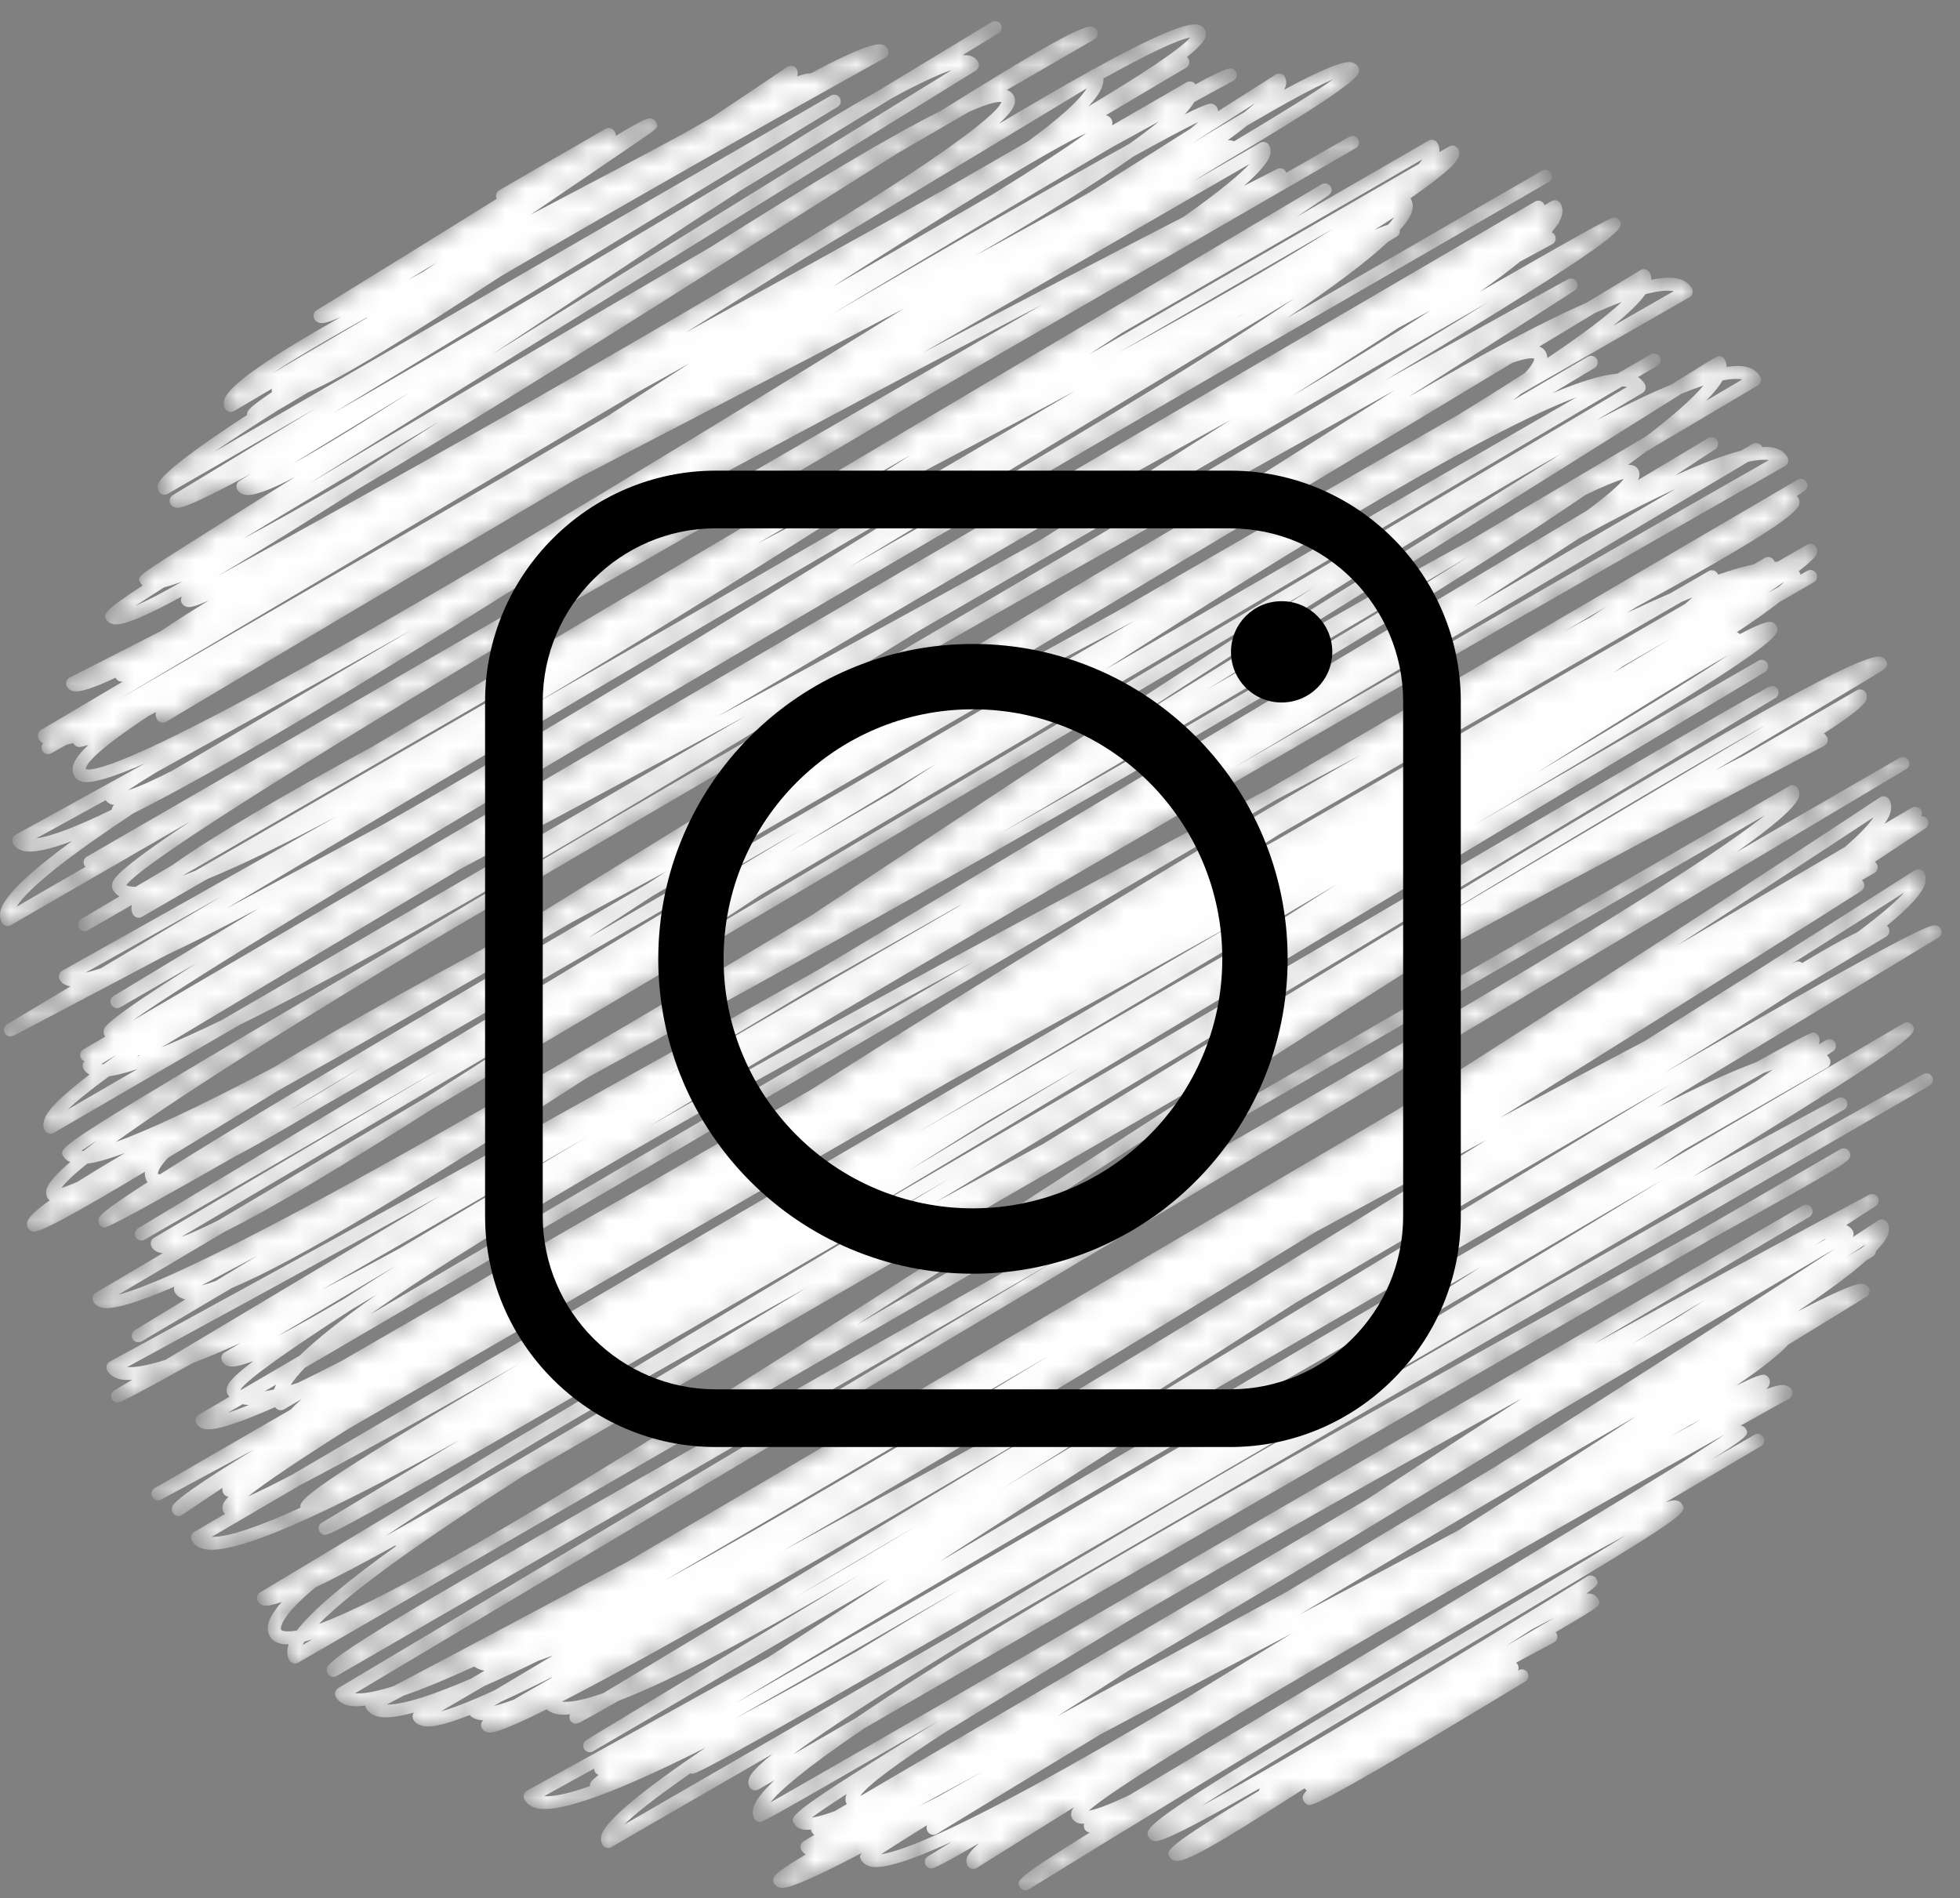 <svg xmlns="http://www.w3.org/2000/svg" xmlns:xlink="http://www.w3.org/1999/xlink" width="95" height="92" viewBox="0 0 95 92">
    <rect x="0" y="0" width="95" height="92" fill="#808080" stroke="none"/>
    <defs>
        <linearGradient id="0kjgicrmyb" x1="50%" x2="50%" y1="14.872%" y2="119.795%">
            <stop offset="0%" stop-color="#FFF"/>
            <stop offset="100%" stop-color="#FFF"/>
        </linearGradient>
        <path id="zows1v6zla" d="M48.067.424c-1.767 1.074-3.642 2.21-5.579 3.379-1.303.729-2.85 1.665-4.616 2.78-7.817 4.691-16 9.536-21.733 12.802l24.46-14.85c.15-.091.198-.285.109-.434-.088-.15-.28-.2-.431-.113L10.382 21.26c.831-.573 1.882-1.258 3.105-2.029.358-.206.826-.484 1.443-.857 1.767-.756 4.94-2.746 9.346-5.629 6.11-3.566 12.963-7.447 18.63-10.594.065-.044.128-.11.151-.192.023-.082.01-.17-.031-.244-.058-.099-.154-.17-.274-.2-.391-.098-1.52.363-3.453 1.395-.163-.003-.382.047-.664.148.007-.013.01-.025.015-.037.032-.112.02-.226-.035-.321-.044-.076-.118-.131-.205-.15-.086-.021-.177-.002-.249.045-1.216.828-2.45 1.654-3.675 2.464-.404.229-.853.487-1.353.774-1.917 1.04-4.16 2.22-6.286 3.335l-1.129.594c1.425-.968 2.804-1.905 3.878-2.638.631-.43 1.156-.79 1.524-1.042.772-.531.818-.563.668-.823-.043-.074-.124-.135-.207-.155-.17-.042-.392.026-1.74.84.024-.078-.012-.14-.062-.226-.088-.151-.282-.203-.432-.115l-5.148 2.973c-.147.085-.2.268-.125.418-2.74 1.71-6.072 3.768-8.727 5.399-.147.09-.195.28-.11.43.054.091.142.157.251.183.174.043.51-.05 1.038-.29-3.41 1.933-5.449 3.3-5.657 4.02-.056.194-.008.339.042.427.043.072.112.125.194.147.082.022.156.003.242-.033l1.846-1.086c-.037.059-.033.108-.007.166-1.136.765-1.175.903-1.203 1.011-.009.03-.012.066-.011.102-2.528 1.65-4.179 2.884-4.312 3.363-.044.157-.004.273.037.345.088.151.281.203.433.115l7.177-4.146-6.933 4.21c-.147.089-.197.28-.11.43.049.083.13.143.226.169.168.043.434.111 3.686-1.64l-.563.344c-.146.09-.195.28-.108.429.05.087.15.2.341.245.392.092 1.214-.208 2.44-.85-.4.252-.787.492-1.157.724-1.97 1.233-3.492 2.192-4.525 2.85-1.965 1.256-1.965 1.256-1.795 1.55.024.041.056.086.103.129-1.971 1.28-1.894 1.414-1.76 1.648.046.079.138.183.313.225.438.106 1.578-.37 3.357-1.348-.018.027-.03.057-.04.088-.024.082-.012.171.03.246.05.084.131.145.23.17.106.027.248.063 1.066-.298-.894.548-1.664 1.04-2.3 1.47-1.646.846-3.14 1.607-4.43 2.26-.082.04-.138.108-.163.192-.024.084-.014.174.03.25.043.076.131.174.299.216.303.075.997-.15 2.06-.652.005.013.011.025.017.035.043.073.112.127.194.15.046.01.093.011.14.003L1.99 34.737c-.15.088-.2.281-.113.433.038.07.105.152.209.22-.082.097-.098.242-.032.36.087.151.28.205.431.12l.74-.417c.101-.02.207-.048.318-.078l.007.01c.048.085.13.145.229.171.087.023.254-.008.505-.094-.406.386-.654.712-.731.976-.073.248-.012.43.049.539.055.093.164.216.383.269.45.11 1.512-.22 3.05-.89C3.222 38.466.82 39.781.76 39.814c-.071.036-.13.11-.153.192-.024.083-.012.171.03.245.07.12.213.28.497.349.453.11 1.25-.059 2.354-.478C1.493 41.587.252 42.736.042 43.441c-.029.096-.041.183-.042.261v.03c.003.152.047.269.094.348.087.153.282.204.434.117l8.666-5.007c-3.584 2.385-3.69 2.774-3.748 2.989-.04.144-.002.251.035.318.076.129.18.23.31.308l-1.844 1.092c-.151.09-.201.283-.113.434.088.151.28.202.433.115l2.125-1.228c-.054.21-.001.366.054.462.087.15.28.203.433.116l3.166-1.83c1.725-.707 3.87-1.758 6.306-3.056-4.636 2.623-9.151 5.16-13.336 7.498-.076.045-.128.11-.15.193-.023.082-.012.169.031.242.06.108.187.247.438.308l.08.017-3.069 1.835c-.147.09-.196.277-.112.429.084.149.27.205.423.125.517-.27 3.262-1.707 7.376-3.891 1.172-.55 2.647-1.29 4.514-2.284l-7.037 4.25c-.15.09-.198.283-.11.433.089.15.28.2.432.112l3.7-2.136c-4.37 2.77-4.449 3.061-4.496 3.237-.026.094-.013.191.034.273.01.016.02.033.034.05l-1.06.62c-.152.088-.204.282-.115.433.039.069.099.116.168.14-.04.047-.064.085-.073.119-.024.083-.013.187.031.26.05.086.135.192.284.271-2.004 1.527-2.135 1.983-2.207 2.243-.061.214-.01.37.043.462.042.073.111.126.194.147.08.023.166.012.238-.031l9.01-5.234c7.86-3.862 20.773-11.573 32.943-19.11 11.213-6.494 21.405-12.382 27.595-15.93-7.316 4.522-20.382 12.2-32.379 19.217-6.696 3.837-13.402 7.741-19.256 11.26-3.213 1.886-6.15 3.612-8.648 5.094-9.07 5.378-9.024 5.457-8.806 5.835.054.092.153.209.335.284-.665.576-1.059 1.019-1.14 1.306-.056.202-.008.348.043.435.027.045.062.084.103.116-.67.482-1.022.82-1.081 1.03-.033.114-.02.228.036.323.043.075.131.14.215.16.296.076 1.665-.633 5.449-2.9-.024.201.03.351.086.45.01.019.024.038.04.059-2.288 1.47-2.336 1.65-2.37 1.775-.022.081-.01.19.032.262.043.074.115.129.195.15.122.032.238.064 6.312-3.395 1.185-.625 2.615-1.446 4.281-2.448 4.984-2.86 12.35-7.118 23.238-13.437L6.689 58.895c-.148.09-.197.283-.11.433.09.151.281.201.432.114l14.399-8.319-13.95 8.234c-.15.088-.2.28-.112.432.057.101.176.234.407.289.042.01.088.016.138.02L4.642 62.02c-.15.088-.2.28-.115.432.058.098.174.228.406.285.497.124 1.673-.216 3.522-1.015l-.011.033c-.024.081-.012.171.03.246.067.115.202.266.468.328l.045.01c-1.532.931-2.41 1.467-2.448 1.49-.15.092-.197.286-.108.435.09.148.276.191.434.11l4.368-2.585c3.146-1.313 8.968-4.856 17.125-10.129l.198-.116c15.954-8.712 37.465-20.771 48.292-28.2.859-.412 1.487-.676 1.856-.774-.207.27-.71.737-1.795 1.54L39.662 46.364C22.306 56.138 5.499 65.259 5.324 65.353c-.076.04-.13.11-.153.193-.025.083-.013.17.028.245.122.209.325.349.607.415.162.038.362.048.597.03l-.857.513c-.15.09-.2.282-.114.432.043.073.116.13.198.15.033.009.067.017.232-.05l.009.014.098-.058c.388-.175 1.262-.634 3.352-1.803.698-.266 1.477-.595 2.33-.98l-.77.457c-.15.09-.2.282-.112.433.047.081.142.19.326.234.223.053.618-.032 1.18-.249-1.17.895-1.233 1.13-1.275 1.286-.04.146-.001.257.036.323.025.043.052.083.083.12l-1.483.868c-.151.088-.202.28-.116.432.054.091.159.209.368.26.47.118 1.672-.27 3.448-1.06.092.147.28.194.429.109l.848-.49c-.208.181-.384.35-.527.504l-6.588 3.807c-.15.086-.203.276-.119.428.084.152.275.207.428.126.055-.03 1.718-.922 4.51-2.43-2.635 1.607-3.898 2.494-3.98 2.794-.025.095-.014.193.034.276.044.076.118.13.202.15.085.02.173.004.248-.046l1.967-1.315c-.021.097-.008.193.039.276.054.092.146.147.245.157-.225.228-.253.335-.276.417-.031.112-.018.224.035.317.021.036.05.07.082.096l-1.495.874c-.15.088-.201.281-.115.433.114.197.303.328.563.392 1.456.358 5.897-1.65 12.423-5.285l-6.692 4.014c-.148.09-.197.282-.11.432.042.072.114.129.196.15.043.01.082.022.241-.039v.001l.004-.002c.677-.257 3.457-1.773 17.247-9.76 3.963-2.295 8.374-4.859 12.888-7.487l-19.24 11.55c-1.478.87-2.856 1.696-4.124 2.477l-10.092 6.058c-.149.088-.198.281-.11.43.039.07.12.163.274.202.156.04.453-.019.887-.172-.342.385-.556.72-.636.999-.072.252-.052.478.058.67.072.123.217.283.504.353.114.028.251.038.408.03-.01.025-.017.05-.024.075-.077.265-.058.5.057.698.087.152.281.205.432.116l71.104-41.08c-1.594 1.28-5.496 3.913-14.6 9.301C61.95 53.494 50.452 60 40.31 65.739 21.219 76.541 16.025 79.56 15.848 80.207c-.022.081-.009.196.033.27.088.152.281.203.433.116L51.43 60.305 16.393 81.18c-.15.088-.2.28-.113.43.12.208.322.347.6.411.21.051.488.052.823.007.004.046.018.091.042.132.115.201.312.336.582.4.376.089.963.018 1.737-.195-.077.099-.09.238-.024.353.056.096.17.224.397.28.236.057.637.156 2.328-.51.07.082.182.167.36.21.072.017.16.04.291.044-.051.053-.078.096-.088.132-.023.082-.011.185.032.258.052.09.14.156.247.183.166.042.445.114 2.885-1.102.115.1.26.171.436.214.189.046.424.053.703.026-.045.091-.045.203.01.298.042.074.112.127.194.15.043.01.077.02.236-.05l.007.013.141-.084c.277-.14.783-.42 1.745-.976 2.668-1.02 6.695-3.172 11.7-6.117l-13.244 8.01c-.15.09-.199.284-.109.433.089.15.28.2.431.113h.001c4.165-2.433 9.12-5.318 14.361-8.37l-2.667 1.732-3.21 2.086c-4.062 2.26-8.009 4.441-11.683 6.459-.07.04-.13.11-.153.193-.023.082-.013.17.031.243.122.21.326.352.61.417 1.139.265 4.101-.888 8.16-2.933-2.965 2.008-4.832 3.513-5.036 4.228-.063.218-.01.378.044.472.088.151.28.204.433.115l7.82-4.518c-1.046.832-1.116 1.088-1.162 1.254-.046.163-.005.283.038.357.087.151.28.204.432.116l.778-.448c-.577.543-.926.987-1.018 1.32-.072.255-.011.44.052.547.04.075.111.128.192.15.17.045.17.045 8.212-4.594l.556-.321c-7.329 4.508-7.256 4.634-7.05 4.991.058.1.176.231.41.288.108.025.247.03.415.01.004.043.017.085.038.121.027.045.064.097.118.145l-.507.296c-.149.089-.2.282-.113.432.04.068.103.149.206.216-1.164.693-1.51.976-1.56 1.147-.022.083-.011.191.033.265.051.09.14.156.248.183.203.052.543.14 4.009-1.676-.147.163-.103.24-.042.344.064.112.197.257.46.32.61.143 1.996-.312 3.925-1.197l-1.147.702c-.146.09-.194.28-.108.43.041.072.114.128.196.15.13.033.205.05 2.387-1.213-.344.308-.544.551-.593.727-.044.163-.004.284.04.359.042.075.114.128.197.15.083.02.174.006.246-.04 1.5-.94 3.082-1.927 4.714-2.94-.092.113-.108.177-.124.228-.03.107-.017.214.034.302.051.089.152.201.353.25.064.016.143.02.235.015-.033.086-.027.186.022.272.054.092.147.147.246.156-3.617 2.246-3.566 2.336-3.391 2.638.044.074.114.127.197.149.084.021.171.009.244-.037 9.63-5.943 23.406-14.251 28.941-17.16-2.198 1.37-5.711 3.448-8.946 5.362-13.996 8.278-14.494 8.757-14.19 9.282.048.084.128.143.225.168.198.05.498.126 5.15-2.542-.015.037-.022.074-.024.112-4.599 2.76-4.511 2.912-4.338 3.213.054.09.141.156.25.182.483.117 1.94-.714 6.293-3.508.029.04.068.075.11.1-.278.293-.21.408-.131.545.042.075.12.133.202.155.106.027.272.07 3.316-1.689 1.54-.89 3.818-2.243 7.2-4.29.149-.091.197-.286.106-.437-.088-.148-.28-.196-.43-.11l-.024.015c.04-.092.037-.199-.018-.29-.02-.037-.048-.066-.08-.09.61-.33 1.226-.658 1.836-.98.077-.04.132-.11.156-.193.024-.083.013-.171-.029-.247-.012-.021-.027-.04-.043-.06.094-.054.184-.109.273-.16 1.955-1.15 1.955-1.15 1.779-1.455-.05-.088-.154-.204-.354-.249-.058-.012-.128-.016-.206-.012.165-.117.285-.21.369-.283l.002-.001v-.001c.234-.21.19-.286.108-.428-.042-.075-.116-.128-.198-.15-.083-.02-.175-.007-.243.038-6.078 3.752-14.67 8.94-18.72 11.14 2.714-1.75 7.713-4.708 11.975-7.229 11.644-6.888 11.604-6.957 11.344-7.408-.05-.086-.135-.15-.239-.176-.082-.02-.185-.047-.56.084 1.598-.945 3.152-1.862 4.625-2.73.15-.088.201-.282.112-.433-.087-.15-.28-.203-.432-.114l-2.094 1.208c.863-.54 1.319-.845 1.544-1.043l.035-.023-.003-.005c.226-.209.18-.29.104-.42-.043-.076-.115-.13-.202-.15-.02-.005-.039-.008-.06-.008.803-.448 1.588-.886 2.352-1.31.081-.051.13-.112.15-.193.024-.082.013-.17-.03-.245-.04-.07-.12-.16-.276-.2-.113-.028-.282-.07-.934.17.081-.092.13-.17.147-.233.028-.104.016-.21-.036-.298-.04-.074-.128-.138-.21-.16-.134-.034-.546.114-1.371.527 1.172-.791 2.027-1.456 2.524-1.987l3.793-2.325c.147-.089.195-.279.109-.428-.05-.088-.135-.151-.24-.177-.167-.043-.445-.115-3.208 1.32 1.448-.967 2.577-1.8 3.331-2.474.197-.12.304-.184.315-.192.092-.056.145-.151.15-.252.332-.343.536-.631.6-.861.07-.242.012-.416-.048-.522-.045-.075-.118-.13-.201-.15-.085-.02-.178-.005-.249.044-.022.014-.454.3-1.223.803.05-.094.053-.211-.004-.31-.05-.088-.146-.2-.317-.27l1.427-.924c.143-.092.187-.281.099-.428-.085-.146-.272-.198-.422-.118-1.546.827-6.816 3.655-13.38 7.254 3.652-2.16 7.21-4.255 10.485-6.178.151-.088.202-.282.115-.434-.09-.15-.282-.202-.433-.115v.001C71.39 67.064 42.003 84.084 37.344 86.721c.419-.533 1.568-1.573 4.538-3.586L82.95 59.408c6.401-3.543 6.655-3.744 6.72-3.979.024-.083.012-.179-.03-.253-.088-.15-.283-.203-.434-.115l-6.612 3.82c-1.179.652-2.456 1.355-3.778 2.085-15.045 8.296-29.87 16.578-37.336 21.67l-3.038 1.754c1.64-1.21 4.497-3.054 8.166-5.312L93.53 51.97c.151-.087.203-.28.118-.43-.086-.153-.28-.207-.43-.122-.142.077-14.172 7.9-28.103 15.963-8.564 4.952-14.57 8.531-18.788 11.128l-16.07 9.285c.496-.492 1.45-1.265 3.209-2.483.012.004.023.008.034.01.036.01.07.02.234-.045l.005.011.08-.046c.994-.436 5.446-2.904 27.927-15.978 13.691-7.961 27.499-16.044 27.637-16.125.149-.087.201-.278.116-.43-.085-.15-.274-.206-.426-.123-1.062.57-3.582 1.93-7.015 3.802l1.546-.953c9.421-5.818 9.322-5.99 9.105-6.368-.042-.073-.113-.127-.194-.149-.082-.021-.18-.014-.241.034-3.605 2.12-7.763 4.56-12.194 7.155l1.585-1.04c2.602-1.496 4.944-2.84 6.9-3.96l.002-.001c.072-.04.124-.111.147-.192.021-.081.01-.169-.033-.241-.035-.062-.077-.118-.126-.167l.294-.197c.142-.095.183-.288.092-.433-.09-.145-.28-.19-.428-.106v.001l-.356.208.018-.06c.045-.162.005-.284-.037-.357-.043-.073-.114-.127-.196-.15-.092-.023-.174-.047-2.806 1.426-1.289.48-2.9 1.226-4.78 2.193l13.6-8.227c.095-.057.15-.155.154-.258v-.027c-.003-.05-.016-.1-.043-.144-.042-.074-.124-.137-.206-.158-.238-.062-.554-.147-13.232 7.163 2.373-1.425 4.475-2.731 6.251-3.894l4.545-2.733c.149-.09.197-.281.112-.432-.021-.034-.047-.066-.078-.093 1.08-.883 1.717-1.57 1.847-2.035.072-.255.013-.438-.05-.547-.044-.075-.115-.128-.201-.149-.084-.02-.17-.007-.245.041-.094.06-5.421 3.467-13.071 8.269-2.04 1.076-4.42 2.338-7.013 3.723 9.936-6.18 17.381-10.92 17.49-10.99.146-.092.191-.286.1-.434-.02-.031-.045-.059-.073-.081l.612-.358c.15-.088.2-.281.112-.434-.023-.04-.055-.075-.093-.1 1.337-.883 2.193-1.452 2.455-1.627.144-.095.185-.287.094-.433-.068-.107-.188-.161-.306-.147.051-.097.051-.218-.01-.318-.092-.146-.284-.18-.43-.106l-1.338.786c.144-.202.241-.383.285-.54.07-.24.052-.454-.052-.635-.044-.076-.118-.13-.201-.15-.087-.021-.18-.004-.248.043-6.54 4.32-14.8 9.686-23.423 15.159L30.397 75.062c-4.05 2.175-7.879 4.21-11.318 6.022-.819.261-1.45.383-1.87.348l75.183-44.795c.15-.087.2-.282.111-.43-.087-.152-.28-.203-.43-.116l-7.893 4.56c1.832-1.29 2.882-2.202 3.01-2.67.05-.184.006-.32-.041-.401-.09-.151-.282-.204-.433-.116L41.499 63.587c3.765-2.402 7.847-5.031 12.216-7.852 5.62-3.63 11.034-7.126 15.883-10.186 6.872-3.724 13.384-7.188 18.82-10.039.077-.04.134-.11.159-.192.024-.083.013-.172-.03-.248-.03-.052-.075-.112-.146-.165 1.323-.841 1.986-1.374 2.068-1.658.031-.11.019-.223-.036-.317-.087-.15-.281-.203-.433-.116l-5.48 3.167c-.43.212-.894.451-1.39.716 2.035-1.207 3.764-2.236 5.103-3.034.98-.585 1.75-1.046 2.273-1.362.264-.158.464-.28.599-.365.229-.14.466-.287.308-.559-.052-.092-.144-.158-.253-.186-1.215-.31-12.784 6.635-37.059 21.45l-3.55 2.166c-1.78.961-3.513 1.9-5.203 2.82L86.052 33.19c.11-.067.17-.192.15-.317-.018-.127-.109-.23-.232-.263-.038-.01-.069-.018-.231.057l-.013-.022-.286.171c-1.177.622-5.239 2.992-20.219 11.735-7.47 4.36-16.419 9.58-24.646 14.363L85.548 31.93c.15-.09.198-.283.11-.433-.089-.15-.28-.202-.432-.114L71.401 39.37c.98-.576 1.927-1.135 2.835-1.674 12.281-7.282 12.104-7.59 11.856-8.02-.05-.086-.134-.148-.233-.173-.186-.045-.667.135-1.53.587-.04-.044-.093-.074-.148-.089.864-.571 1.555-1.06 2.065-1.46l1.668-.965c.152-.087.203-.28.118-.432-.087-.151-.279-.205-.43-.12l-.329.183c-.01-.035-.024-.064-.038-.09-.016-.026-.033-.053-.05-.077.535-.412.831-.701.876-.867.029-.105.017-.214-.035-.303-.088-.152-.28-.204-.433-.116l-1.44.83h-.142c-.01-.026-.02-.05-.033-.073-.088-.15-.28-.203-.433-.115l-.55.317c-.496.104-1.07.27-1.717.494-.009-.02-.018-.037-.027-.053-.088-.151-.282-.203-.433-.116l-1.869 1.08c-.65.278-1.347.592-2.082.939.146-.092.29-.182.435-.271 5.418-2.974 7.745-4.423 7.904-4.976.03-.11.018-.221-.035-.314-.021-.038-.05-.07-.085-.096l.377-.252c.142-.095.183-.286.092-.431-.09-.145-.279-.192-.427-.107h-.002L61.554 37.567C51.426 42.944 40.406 48.819 31.447 53.96c15.75-9.447 37.896-22.245 55.07-32.015.06-.044.126-.11.146-.193.024-.08.012-.168-.03-.24-.13-.228-.348-.38-.647-.451-.16-.039-.351-.051-.573-.038-.005-.015-.011-.029-.02-.043-.09-.15-.28-.188-.433-.113l-.572.333c-.845.219-1.917.625-3.18 1.195 1.025-.672 1.69-1.11 1.924-1.265.145-.095.186-.288.094-.434-.092-.145-.287-.193-.432-.103l-3.402 2.032c.02-.039.036-.075.045-.11.055-.19.009-.33-.04-.414-.055-.094-.148-.162-.262-.192-.051-.012-.112-.028-.225-.02.306-.22.599-.439.879-.65l5.41-3.2c.149-.088.2-.28.113-.431-.138-.24-.365-.398-.675-.47-.248-.06-.565-.057-.946.003-.002-.135-.035-.258-.1-.368-.042-.075-.114-.13-.197-.15-.131-.033-.14-.035-2.35 1.355-1.06.438-2.294 1.031-3.677 1.754l2.244-1.328c.15-.089.2-.281.112-.432-.08-.14-.193-.252-.333-.336l.938-.555c.151-.088.201-.282.114-.433-.088-.15-.281-.202-.434-.114l-1.616.934c-.754.059-1.817.388-3.14.945l2.034-1.221c.148-.09.198-.283.11-.435-.09-.148-.283-.199-.433-.111l-3.635 2.119c.14-.111.275-.219.397-.324 3.06-1.756 5.82-3.339 8.159-4.676.082-.03.128-.111.148-.192.022-.083.011-.17-.03-.242-.138-.237-.365-.395-.677-.47-.319-.076-.75-.053-1.287.058.005-.158-.04-.278-.087-.359-.044-.074-.113-.128-.196-.148-.083-.022-.176-.008-.243.036-.852.517-1.714 1.038-2.59 1.568-2.236.984-5.116 2.53-8.456 4.472-.053.025-.102.053-.154.08 4.848-3.09 7.933-5.08 8.005-5.127.142-.093.188-.282.1-.43-.088-.146-.276-.197-.426-.115-1.331.732-4.52 2.487-8.862 4.9 11.76-7.083 11.594-7.366 11.375-7.748-.042-.073-.113-.127-.194-.149-.15-.04-.21-.055-6.572 3.595.746-.528 1.398-1.016 1.944-1.46l1.555-.842c.078-.04.13-.11.155-.193.023-.083.011-.17-.03-.245-.037-.062-.09-.11-.154-.141.1-.12.188-.232.26-.338.058-.047.096-.11.11-.18.053-.096.091-.185.116-.267.081-.285.015-.487-.055-.608-.087-.15-.282-.203-.433-.116l-.34.197c-.007-.022-.017-.044-.03-.065-.09-.148-.28-.199-.43-.112l-.003.001L6.435 48.822c5.292-3.793 34.746-21.029 55.361-32.979l13.26-7.66c.151-.087.203-.282.116-.434-.087-.15-.282-.203-.434-.116-.09.052-4.892 2.816-11.911 6.883l-.437.251c2.167-1.465 3.854-2.723 4.893-3.693l.415-.252c.114-.067.169-.195.15-.319.32-.352.52-.652.589-.894.083-.283.018-.484-.05-.602l-.025-.036c2.205-1.543 2.295-1.87 2.35-2.068.04-.15.002-.265-.037-.332-.089-.152-.282-.205-.433-.117l-.476.275c.017-.196-.036-.343-.091-.44-.088-.152-.281-.204-.433-.116L62.845 9.87c.832-.559 1.368-.92 1.55-1.044l-.004-.007c.126-.1.21-.227.102-.414-.044-.077-.118-.131-.205-.152-.084-.019-.172-.004-.245.045-.475.293-28.386 16.823-46.002 27.255-4.462 2.435-7.747 4.351-9.673 5.728-.666.393-1.265.749-1.796 1.061-.118 0-.224-.01-.316-.031-.064-.015-.109-.033-.14-.051.927-1.209 10.172-6.927 22.083-13.99 5.46-3.102 11.144-6.387 16.243-9.444l21.271-12.29c.153-.087.204-.281.118-.432-.088-.152-.281-.205-.433-.119-.039.024-1.156.657-3.051 1.742l-.022-.047c-.082-.151-.27-.21-.423-.132l-1.612.82c.728-.637 1.169-1.142 1.265-1.481.064-.231.01-.396-.046-.494-.088-.151-.283-.203-.434-.116L57.799 8.17c.537-.328.953-.583 1.274-.784 4.664-2.756 6.674-4.103 6.785-4.514.028-.098.017-.197-.033-.282-.042-.074-.13-.171-.294-.211-.4-.1-1.505.358-3.292 1.328.037-.066.064-.126.079-.18.057-.208.01-.357-.043-.447-.044-.076-.115-.13-.2-.15-.084-.02-.17-.004-.245.04-.038.024-1.052.673-2.786 1.774-.01-.08-.037-.146-.064-.194-.043-.073-.127-.135-.21-.158-.098-.024-.216-.056-1.35.51.206-.22.361-.42.465-.6 1.184-.65 1.865-1.022 1.895-1.037.076-.04.13-.11.153-.192.022-.083.012-.17-.032-.245-.04-.073-.121-.134-.203-.156-.146-.037-.59.14-1.755.773-.092-.141-.278-.187-.424-.102l-3.617 2.09.002-.01c.028-.1.015-.205-.034-.292-.055-.095-.147-.165-.26-.196l3.881-2.297c.148-.088.2-.28.113-.431-.019-.033-.043-.061-.073-.086.533-.427.837-.753.9-.974.045-.167.003-.291-.04-.367-.047-.08-.138-.184-.317-.228-.558-.139-2.277.618-5.047 2.145-.028.008-.054.021-.082.035-.067.04-.13.08-.197.118-1.244.692-2.69 1.532-4.328 2.508.428-.397.688-.716.752-.945.056-.2.008-.348-.043-.435-.05-.088-.148-.2-.33-.261l4.254-2.459c.072-.042.127-.112.148-.193.022-.08.01-.168-.032-.241-.049-.084-.13-.146-.23-.17-.43-.106-2.194.864-7.366 4.09-2.505 1.243-6.292 3.53-11.119 6.581-1.835 1.071-3.715 2.17-5.59 3.27-5.607 3.285-10.28 6.048-13.939 8.238 8.838-5.52 23.338-14.484 32.37-20.055.147-.09.195-.28.108-.428-.061-.107-.187-.247-.428-.304-.091-.02-.194-.027-.314-.02L48.397.966c.149-.091.196-.286.105-.436-.06-.098-.167-.152-.275-.152-.056 0-.112.015-.16.046zm5.371 3.08c.036-.12.049-.234.043-.342 2.077-1.152 3.577-1.882 4.21-1.99-.498.574-2.32 1.774-4.933 3.34.365-.393.597-.732.68-1.008zm-25.5 10.323c2.671-1.775 5.402-3.586 7.934-5.22L43.24 4.11c1.478-.807 2.36-1.186 2.881-1.355-2.622 1.62-10.971 6.773-19.22 11.886-1.058.657-2.076 1.288-3.056 1.894 1.275-.838 2.64-1.743 4.092-2.708zM60.45 5.44c1.871-1.097 3.319-1.888 4.172-2.242-.872.621-2.56 1.669-4.809 3.008-.03-.014-.065-.028-.104-.037-.055-.013-.12-.017-.2-.012.342-.253.657-.49.94-.717zM39 11.871c6.456-3.864 11.925-7.174 13.682-8.239-.385.618-1.392 1.505-2.873 2.588-1.093.628-2.343 1.348-3.779 2.176-4.003 2.256-8.538 4.746-12.79 7.076 1.904-1.195 3.846-2.41 5.76-3.6zM17.383 23.045c5.346-3.14 12.392-7.572 20.32-12.594 1.946-1.234 3.91-2.479 5.75-3.636l3.524-2.044c.99-.435 1.397-.498 1.566-.47-.244.602-2.855 3.024-19.85 12.81-7.455 4.288-14.958 8.421-18.154 10.171 1.839-1.08 4.132-2.51 6.844-4.237zm43.46-18.691c-.152.13-.327.277-.53.44-.764.443-1.61.947-2.533 1.507 1.23-.78 2.264-1.44 3.063-1.947zm-6.97 2.154c.839-.463 1.605-.885 2.29-1.26-.392.323-.869.686-1.422 1.078-1.96 1.08-4.908 2.748-9.365 5.323-1.515.875-3.204 1.855-5.086 2.951 5.017-3.007 9.948-5.958 13.583-8.092zm1.046.444c1.435-.794 2.517-1.372 3.159-1.681-.103.098-.23.207-.38.326-1.358.86-3.005 1.901-4.863 3.07-1.633.937-3.537 1.985-5.593 3.093 3.204-1.866 5.824-3.491 7.677-4.808zm-2.269-1.144c-.835.628-2.418 1.656-4.56 2.981l-7.743 4.472c5.522-3.536 10.368-6.566 12.303-7.453zm1.724 9.687l14.57-8.417c-.05.072-.11.148-.18.229l-15.987 9.237c.546-.357 1.08-.708 1.597-1.05zm6.189-8.19c-.452.486-1.381 1.279-3.202 2.567-3.113 1.601-7.565 3.908-12.63 6.58l15.832-9.147zm7.02 2.577c-.082.113-.184.236-.306.368-.139.039-.343.112-.658.252l.965-.62zm-2.948.545c-2.646 1.686-6.276 3.756-10.405 6.01l10.405-6.01zM21.202 12.06c-.226.155-.45.306-.67.455l-.76.41c.44-.263.916-.55 1.43-.865zm58.552 1.556c.584-.155 1.046-.208 1.372-.147l-2.944 1.686c.746-.607 1.276-1.122 1.572-1.539zm-17.007.196c-4.86 3.329-12.727 8.005-21.607 13.047l21.607-13.047zm12.164 2.584c-.046-.08-.135-.184-.301-.243 1.04-.629 1.95-1.177 2.704-1.632.461-.204.892-.382 1.289-.53-.746.705-1.98 1.628-3.604 2.72-.004-.136-.045-.241-.088-.315zM6.473 38.774c4.21-2.113 10.544-5.919 18.422-10.862l1.548-.894c7.83-4.336 16.403-8.898 24.113-12.917L4.211 40.879c-.152.086-.203.277-.118.429.013.025.03.047.05.067l-3.341 1.93c.592-.942 2.63-2.522 5.671-4.531zm1.575-4.432c6.005-3.574 12.955-7.692 19.75-11.69 1.895-.988 3.814-1.982 5.714-2.968 3.807-1.975 7.253-3.766 10.295-5.37-3.14 1.949-6.475 4.006-9.824 6.046C9.105 35.52 4.81 36.836 4.153 36.637c.007-.194.355-.804 3.042-2.572.119-.063.238-.127.362-.195-.03.163.011.282.055.358.042.073.113.127.195.147.026.007.052.01.079.01.057 0 .113-.015.162-.043zm59.756-19.107l1.535-.837c-1.9 1.245-4.191 2.659-6.765 4.187 1.906-1.216 3.664-2.343 5.23-3.35zm-7.647-.607l.156-.087-.377.228.221-.141zm-44.24 1.171c.585-.338 1.209-.69 1.86-1.052.002.004.005.01.01.015l-4.588 2.69c.733-.482 1.663-1.043 2.717-1.653zm31.538 16.625c10.15-6.034 19.77-11.817 25.846-15.483.61-.21.919-.244 1.065-.202-.001.014-.004.032-.01.054-.05.17-.197.381-.432.628-.96.625-2.03 1.298-3.19 2.01-4.645 2.667-10.416 5.989-16.586 9.551-2.657 1.474-5.399 2.978-8.152 4.48l-.662.345c.706-.462 1.412-.922 2.121-1.383zM30.881 18.382c.855-.475 1.708-.949 2.552-1.423-1.307.843-2.662 1.718-4.042 2.603-1.607.932-3.192 1.857-4.729 2.762L5.71 33.274l25.171-14.892zm52.61-.587c.392-.079.714-.096.956-.047l-1.754 1.037c.366-.374.634-.706.799-.99zm-2.646 1.057l.664-.417c.379-.154.731-.284 1.054-.39-.534.64-1.478 1.468-2.768 2.455l-8.628 5.103c-2.718 1.483-6.393 3.55-11.37 6.426-.418.24-.845.488-1.282.741 6.806-4.202 14.249-8.842 22.33-13.918zM36.932 42.698l41.696-24.612c.084.003.162.011.232.026L33.68 44.84l3.252-2.143zm-15.145 1.764c3.476-2.037 7.224-4.227 11.026-6.449 1.769-1.035 3.581-2.093 5.41-3.161l1.452-.836c10.408-5.968 20.877-11.828 27.94-15.755-2.595 1.65-5.672 3.601-9.044 5.724-9.233 5.366-21.654 13.001-35.229 21.4-2.734 1.48-5.167 2.832-7.269 4.047-1.009.582-1.941 1.134-2.792 1.653C9.337 53.17 7 54.209 5.614 54.71c2.537-1.832 7.31-4.95 16.173-10.25zm19-20.17c4.148-2.17 7.937-4.166 11.313-5.983-7.663 4.539-16.985 9.924-26.352 15.265 4.843-2.875 10.055-6.115 15.039-9.283zM19.94 18.322c-2.241 1.442-4.275 2.702-5.738 3.501l5.738-3.5zm56.478.287L53.567 31.813c9.581-6.163 18.42-11.545 22.85-13.203zm-22.819 4.442c2.113-1.171 4.146-2.294 6.066-3.352-3.023 1.923-6.146 3.897-9.302 5.874-5.052 2.813-10.41 5.728-15.589 8.516 6.611-3.903 13.074-7.697 18.825-11.038zM21.28 19.793c-1.441.93-2.879 1.854-4.266 2.737-2.2 1.289-3.902 2.237-5.222 2.932 2.585-1.569 5.842-3.512 9.488-5.669zm52.437 2.666c.677-.391 1.333-.763 1.962-1.113-5.34 3.345-12.986 8.119-21.32 13.239 7.11-4.641 13.95-9.002 19.358-12.126zm-29.552-1.066c-.67.43-1.337.859-2.008 1.288l-3.252 1.878c-.738.385-1.48.772-2.215 1.153l7.475-4.319zm40.577.343c.407-.087.742-.114.995-.076-2.083 1.187-10.925 6.23-21.782 12.503-1.38.797-2.793 1.615-4.229 2.447l25.016-14.874zm-37.526.296c-3.39 2.116-6.97 4.334-10.56 6.53-7.102 4.345-13.161 7.95-18.09 10.758-2.59 1.398-5.13 2.759-7.575 4.062 12.13-7.227 25.52-15.139 36.225-21.35zm29.316 3.418c1.762-.965 3.34-1.776 4.69-2.4-3.072 1.792-6.376 3.72-9.835 5.736 1.899-1.228 3.63-2.35 5.145-3.336zm-5.313.859C65.06 30.199 57.041 34.9 48.5 39.747L71.22 26.31zM7.958 27.824c.248-.06.536-.151.865-.275-.923.522-1.69.924-2.252 1.17.363-.24.828-.542 1.387-.895zm78.523-.271c-.067.072-.152.151-.254.241l-.556.312c.296-.198.568-.383.81-.553zm-75.562 31.49c2.302-1.143 5.708-3.186 10.11-5.981l42.669-25.243c-6.585 4.155-14.036 9.08-21.39 13.936l-3.004 1.986-.505.302C14.756 58.471 7.726 61.63 5.749 62.103l5.17-3.06zM61.96 39.823L81.51 28.527c.178-.075.351-.147.52-.216-.104.1-.225.207-.363.325L61.853 40.083 59.85 41.17l2.112-1.347zm15.9-11.058c-.252.165-.503.332-.757.497-.418.228-.845.46-1.28.695l2.036-1.192zM31.641 42.778c6.02-3.518 12.552-7.308 18.986-11.029 1.536-.807 3.011-1.586 4.418-2.334-8.98 5.225-18.36 10.673-26.54 15.408 1.012-.659 2.058-1.34 3.136-2.045zM7.58 36.787c3.361-1.86 7.676-4.259 12.409-6.92-4.14 2.436-8.118 4.776-11.646 6.848-.919.467-1.647.793-2.137.945.329-.223.793-.517 1.374-.873zm71.131-5.17l2.266-1.308c-.856.515-1.78 1.067-2.767 1.65l.501-.342zm4.802-.362l.272-.156c-1.894 1.264-5.198 3.278-9.33 5.732 3.808-2.404 7.027-4.401 9.058-5.576zm-36.48.683l-.06.041-.082.048.142-.089zm-23.488 1.37c.834-.444 1.687-.893 2.557-1.352L9.49 41.553c-.223.09-.436.171-.64.246l14.695-8.492zm-1.24 8.174c4.688-2.499 9.343-4.99 13.844-7.42-9.636 5.587-18.971 11.006-25.392 14.734-1.099.533-2.076.978-2.916 1.32 4.527-2.714 9.433-5.641 14.465-8.634zm60.94-5.648c.876-.505 1.693-.972 2.445-1.395-4.101 2.438-10.254 6.08-17.187 10.178 5.571-3.373 10.752-6.477 14.743-8.783zm-68.467 29.82L61.861 38.12l2.176-1.154 1.908-1.014c-8.188 4.693-17.71 10.567-26.627 16.218l-8.444 4.88c-2.9 1.637-5.49 3.13-7.728 4.464l-6.61 3.82c-.79.404-1.488.753-2.102 1.05-.119.038-.235.075-.348.108.159-.249.39-.53.692-.838zM45.39 36.37c-.704.46-1.411.924-2.117 1.389l-5.019 2.9 7.136-4.29zM5.122 38.143c.053.08.151.173.322.215.026.006.056.011.087.014-.067.058-.108.142-.112.228-1.65.803-2.91 1.296-3.659 1.391.795-.436 1.938-1.062 3.362-1.848zm85.693.824c-.258.385-.73.872-1.397 1.446L81.28 45.19c4.655-3.015 8.096-5.274 9.536-6.224zM7.653 56.26c-.003-.028.006-.063.012-.086.056-.19.218-.425.48-.698 1.47-.888 3.244-1.972 5.377-3.282 3.474-1.943 8.072-4.57 14.174-8.124.921-.497 1.847-.996 2.77-1.491.617-.333 1.228-.662 1.84-.99-.305.198-.608.395-.909.593-13.837 8.08-20.458 12.076-23.64 14.091-.042 0-.076-.005-.104-.013zm40.856-4.393c5.616-3.311 11.233-6.643 16.292-9.654-.25.16-.505.32-.762.484-1.355.865-2.758 1.76-4.196 2.675-3.942 2.282-8.019 4.633-11.972 6.914-1.17.673-2.331 1.344-3.48 2.006 1.32-.776 2.691-1.583 4.118-2.425zm43.788-9.25c-.358.392-1.027.997-2.264 1.917-.463.225-1.053.545-1.783.967-.279.162-.578.336-.897.528-.095-.077-.23-.094-.345-.035l-.17.088c2.532-1.602 4.432-2.811 5.46-3.465zm-81.508.152c-2.272 1.353-4.27 2.545-5.896 3.516-.31.105-.558.176-.752.22 1.164-.651 3.51-1.967 6.648-3.736zm28.662 4.462c2.392-1.347 4.794-2.704 7.178-4.06l-.331.214c-4.852 2.82-9.606 5.576-14.053 8.151l7.206-4.305zM16.88 68.616l29.28-16.918c4.936-2.723 9.528-5.264 13.717-7.596L14.144 70.843c-.897.47-1.613.823-2.124 1.05.849-.68 2.525-1.803 4.861-3.277zM30.494 55.24c5.05-2.918 10.82-6.099 16.681-9.267L17.954 63.061c2.983-2.139 7.385-4.842 12.54-7.82zm-5.118-5.721c-1.619 1.05-3.174 2.05-4.641 2.98l-10.162 6.012c-.814.408-1.385.655-1.787.8l16.59-9.792zm.04 21.341L60.74 50.453c-2.326 1.493-4.783 3.079-7.368 4.749-15.186 9.806-32.148 20.76-37.912 22.868 1.587-1.623 5.14-4.142 9.955-7.209zM4.907 50.937c.18-.115.424-.265.732-.445-.222.157-.43.305-.623.447-.038 0-.075 0-.109-.002zm1.827-.435c.009.01.018.017.028.024l-.127.044c.033-.022.065-.046.099-.068zm10.904.514l-.357.22c-.7.433-1.35.83-1.954 1.192l-1.362.782c1.137-.683 2.366-1.417 3.673-2.194zm30.206 2.697l4.49-2.595-8.305 4.985c1.25-.78 2.522-1.578 3.815-2.39zM5.282 51.528c.374-.053.838-.174 1.381-.354l-3.38 1.964c.382-.367 1.005-.883 2-1.61zm49.809 17.374c12.87-7.478 25.267-14.65 30.399-17.544.149-.055.29-.105.43-.152-.231.168-.483.345-.758.535L45.914 74.834l-.328.185c2.957-1.918 6.188-4.002 9.505-6.117zm7.685-6.385c6.447-3.781 12.882-7.54 18.21-10.612L48.492 71.557c4.351-2.688 9.169-5.75 14.284-9.04zM28.479 54.45l-9.094 5.406c-1.329.724-2.587 1.392-3.762 1.999 3.16-1.81 7.337-4.214 12.856-7.405zm28.608 8.704c2.24-1.363 4.474-2.728 6.663-4.076 2.889-1.567 5.694-3.077 8.305-4.472-4.112 2.557-8.532 5.284-12.966 7.985-2.343 1.427-4.581 2.78-6.711 4.059-4.333 2.376-8.565 4.68-12.447 6.793l-1.981 1.079c4.862-2.792 11.105-6.484 19.137-11.368zM4.695 54.642c-.228.174-.442.34-.642.498-.046.005-.088.008-.124.008.186-.129.443-.299.766-.506zm-.466 1.117c.372-.046.933-.183 1.825-.516-.904.531-1.67.997-2.308 1.4-.32.138-.58.238-.767.293.161-.228.523-.594 1.25-1.177zm64.15 7.924c4.408-2.575 8.621-5.04 12.26-7.173-3.487 2.135-7.536 4.587-11.814 7.16-1.12.623-2.257 1.257-3.407 1.901 1-.634 1.99-1.266 2.962-1.888zM6.167 65.618c2.38-1.293 8.033-4.368 15.2-8.32l-13.343 7.97c-.731.233-1.316.355-1.734.355-.042 0-.083-.001-.123-.005zm81.82-5.913l.437-.281.094-.029-.53.312v-.002zm2.438-.03l-.156.146c-.16.097-.427.255-.786.47l.942-.617zM54.725 80.322c1.012-.59 2.051-1.202 3.105-1.828 2.285-1.348 4.893-2.906 7.873-4.707 3.403-2.058 6.79-4.13 9.854-6.019l13.432-7.916c-3.106 2.03-9.41 6.121-16.492 10.585-2.096 1.256-4.257 2.55-6.414 3.845-1.308.785-2.569 1.541-3.777 2.268-3.59 1.957-7.125 3.867-10.343 5.604l-.718.388c1.089-.688 2.251-1.429 3.48-2.22zM12.45 60.236l-1.987 1.207c-.258.095-.488.167-.69.217.624-.33 1.531-.812 2.677-1.424zm6.735.477c-.926.584-1.745 1.106-2.471 1.576-1.281.757-2.381 1.378-3.26 1.83l5.73-3.406zm41.91 6.234c3.654-2.094 6.812-3.924 9.542-5.526l1.126-.65c-1.155.744-2.317 1.49-3.49 2.242-12.47 7.284-25.13 14.641-32.633 18.906 6.102-3.687 15.725-9.324 25.455-14.972zm-37.43 3.697l2.705-1.624c3.756-2.225 8.108-4.69 12.712-7.238-7.978 4.83-15.476 9.3-20.402 12.032 1.422-.958 3.104-2.023 4.984-3.17zm-12.006-3.94c.368-.516 2.293-1.88 5.372-3.868.386-.226.79-.466 1.211-.719-1.599 1.123-2.866 2.12-3.727 2.956l-2.826 1.652c-.01-.008-.02-.014-.03-.02zm69.256-3.31c.639-.388 1.228-.738 1.774-1.058-.454.29-.923.587-1.404.893l-2.226 1.304c.639-.397 1.259-.777 1.856-1.14zm-30.001 1.635c-6.87 4.179-13.35 7.994-18.706 10.94l18.706-10.94zm-40.649 8.818l4.314-2.522c2.04-1.062 5.313-2.855 10.606-5.873-.137.08-.273.16-.406.24-9.577 5.66-10.33 6.354-10.212 6.74-1.979.907-3.447 1.416-4.249 1.416h-.053zm3.117-7.377c-.041.082-.075.16-.1.236-.159.036-.31.065-.45.085l.55-.321zm32.442 16.845c2.512-1.545 5.59-3.412 9.005-5.468 5.516-3.223 12.203-6.989 18.95-10.715-2.287 1.473-4.805 3.116-7.538 4.91L41.745 86.388l-.041.007c.383-.539 1.856-1.617 4.12-3.08zm-18.588-1.479c3.556-1.826 10.738-5.829 25.468-14.529L29.232 81.43c-.773.27-1.392.414-1.831.414-.058 0-.113-.002-.165-.007zm-15.48-14.415c.092.02.195.032.306.037-.418.172-.756.296-1.027.384l.722-.421zm67.549.584c-2.508 1.627-5.482 3.54-8.631 5.535-2.521 1.353-5.136 2.735-7.67 4.067 5.871-3.511 11.612-6.9 16.3-9.602zm3.19.11l-.552.335c-.315.167-.652.348-1.013.545.566-.322 1.089-.617 1.565-.88zm1.132.757c-.669.437-1.359.886-2.068 1.345-5.656 3.5-19.269 11.649-26.835 16.16-.889.42-1.559.68-1.955.746 2.207-1.967 18.385-11.271 30.858-18.25zM44.41 73.32l.03-.017c-2.068 1.249-4.04 2.412-5.864 3.454l5.834-3.437zm-30.679 5.087c-.03-.007-.084-.023-.102-.053-.022-.037-.02-.097.003-.177.126-.445.702-1.082 1.654-1.877 1.011-.486 2.304-1.166 3.867-2.03.016.012.03.02.046.027-2.369 1.698-4.051 3.098-4.812 4.089-.16.03-.302.046-.424.046-.088 0-.164-.008-.232-.025zm32.87-2.053c-1.755 1.038-3.441 2.05-5.025 3.016-2.13 1.216-4.117 2.316-5.917 3.266 2.548-1.446 6.067-3.465 10.942-6.282zm27.613 2c.413-.223.79-.419 1.124-.581-.66.387-1.473.862-2.358 1.378.446-.287.857-.551 1.234-.797zm-28.812 9.893c2.485-1.518 5.157-3.143 7.918-4.813 2.317-1.24 4.927-2.61 7.507-3.965.605-.317 1.204-.632 1.793-.943l-5.328 3.265c-2.836 1.685-5.3 3.094-7.372 4.216-4.69 2.539-6.51 3.13-7.212 3.224.452-.299 1.209-.777 2.218-1.403-.029.108-.015.215.037.307.043.074.113.128.196.148.027.007.055.011.082.011.057 0 .11-.015.16-.047zm-30.65-9.316c.118-.03.243-.065.371-.104l-.462.266c.027-.052.057-.107.092-.162zm8.711 2.154c.811-.357 1.694-.771 2.647-1.236.222-.077.456-.162.7-.255l-2.841 1.694c-1.262.577-2.075.878-2.595 1.02l2.089-1.223zm-4.714.891c.224-.12.5-.265.827-.436.955-.33 2.102-.805 3.412-1.407.112.087.252.151.419.19.024.006.05.01.076.015l-.66.386c-1.867.807-3.25 1.252-4.031 1.252h-.043zm5.54-.139c.685-.312 1.499-.702 2.466-1.189l-.045.05c-.427.242-.8.455-1.13.644-.252.147-.478.278-.679.398-.412.151-.724.246-.959.304l.346-.207zm2.091 4.579l2.417-1.333c0 .055.012.112.041.163.037.063.101.116.17.144-.366.284-.387.367-.407.435-.009.033-.012.07-.01.107-.902.318-1.611.487-2.096.487-.04 0-.078-.001-.115-.003zm21.326-1.238c-.784.444-1.534.868-2.242 1.263-.354.18-.687.347-1 .5 1.002-.548 2.093-1.14 3.242-1.763zm-6.671 1.136c-.014.032-.027.06-.035.09-.05.18-.007.313.04.394l.002.004-.59.344c-.534.196-.88.283-1.103.306.334-.25.909-.636 1.686-1.138z"/>
    </defs>
    <g fill="none" fill-rule="evenodd">
        <g>
            <g>
                <g>
                    <g transform="translate(-721 -2306) translate(260 2306) translate(461) translate(0 .644)">
                        <mask id="ii9qlod6qc" fill="#fff">
                            <use xlink:href="#zows1v6zla"/>
                        </mask>
                        <path fill="url(#0kjgicrmyb)" d="M48.067.424c-1.767 1.074-3.642 2.21-5.579 3.379-1.303.729-2.85 1.665-4.616 2.78-7.817 4.691-16 9.536-21.733 12.802l24.46-14.85c.15-.091.198-.285.109-.434-.088-.15-.28-.2-.431-.113L10.382 21.26c.831-.573 1.882-1.258 3.105-2.029.358-.206.826-.484 1.443-.857 1.767-.756 4.94-2.746 9.346-5.629 6.11-3.566 12.963-7.447 18.63-10.594.065-.044.128-.11.151-.192.023-.082.01-.17-.031-.244-.058-.099-.154-.17-.274-.2-.391-.098-1.52.363-3.453 1.395-.163-.003-.382.047-.664.148.007-.013.01-.025.015-.037.032-.112.02-.226-.035-.321-.044-.076-.118-.131-.205-.15-.086-.021-.177-.002-.249.045-1.216.828-2.45 1.654-3.675 2.464-.404.229-.853.487-1.353.774-1.917 1.04-4.16 2.22-6.286 3.335l-1.129.594c1.425-.968 2.804-1.905 3.878-2.638.631-.43 1.156-.79 1.524-1.042.772-.531.818-.563.668-.823-.043-.074-.124-.135-.207-.155-.17-.042-.392.026-1.74.84.024-.078-.012-.14-.062-.226-.088-.151-.282-.203-.432-.115l-5.148 2.973c-.147.085-.2.268-.125.418-2.74 1.71-6.072 3.768-8.727 5.399-.147.09-.195.28-.11.43.054.091.142.157.251.183.174.043.51-.05 1.038-.29-3.41 1.933-5.449 3.3-5.657 4.02-.056.194-.008.339.042.427.043.072.112.125.194.147.082.022.156.003.242-.033l1.846-1.086c-.037.059-.033.108-.007.166-1.136.765-1.175.903-1.203 1.011-.009.03-.012.066-.011.102-2.528 1.65-4.179 2.884-4.312 3.363-.044.157-.004.273.037.345.088.151.281.203.433.115l7.177-4.146-6.933 4.21c-.147.089-.197.28-.11.43.049.083.13.143.226.169.168.043.434.111 3.686-1.64l-.563.344c-.146.09-.195.28-.108.429.05.087.15.2.341.245.392.092 1.214-.208 2.44-.85-.4.252-.787.492-1.157.724-1.97 1.233-3.492 2.192-4.525 2.85-1.965 1.256-1.965 1.256-1.795 1.55.024.041.056.086.103.129-1.971 1.28-1.894 1.414-1.76 1.648.046.079.138.183.313.225.438.106 1.578-.37 3.357-1.348-.018.027-.03.057-.04.088-.024.082-.012.171.03.246.05.084.131.145.23.17.106.027.248.063 1.066-.298-.894.548-1.664 1.04-2.3 1.47-1.646.846-3.14 1.607-4.43 2.26-.082.04-.138.108-.163.192-.024.084-.014.174.03.25.043.076.131.174.299.216.303.075.997-.15 2.06-.652.005.013.011.025.017.035.043.073.112.127.194.15.046.01.093.011.14.003L1.99 34.737c-.15.088-.2.281-.113.433.038.07.105.152.209.22-.082.097-.098.242-.032.36.087.151.28.205.431.12l.74-.417c.101-.02.207-.048.318-.078l.007.01c.048.085.13.145.229.171.087.023.254-.008.505-.094-.406.386-.654.712-.731.976-.073.248-.012.43.049.539.055.093.164.216.383.269.45.11 1.512-.22 3.05-.89C3.222 38.466.82 39.781.76 39.814c-.071.036-.13.11-.153.192-.024.083-.012.171.03.245.07.12.213.28.497.349.453.11 1.25-.059 2.354-.478C1.493 41.587.252 42.736.042 43.441c-.029.096-.041.183-.042.261v.03c.003.152.047.269.094.348.087.153.282.204.434.117l8.666-5.007c-3.584 2.385-3.69 2.774-3.748 2.989-.04.144-.002.251.035.318.076.129.18.23.31.308l-1.844 1.092c-.151.09-.201.283-.113.434.088.151.28.202.433.115l2.125-1.228c-.054.21-.001.366.054.462.087.15.28.203.433.116l3.166-1.83c1.725-.707 3.87-1.758 6.306-3.056-4.636 2.623-9.151 5.16-13.336 7.498-.076.045-.128.11-.15.193-.023.082-.012.169.031.242.06.108.187.247.438.308l.08.017-3.069 1.835c-.147.09-.196.277-.112.429.084.149.27.205.423.125.517-.27 3.262-1.707 7.376-3.891 1.172-.55 2.647-1.29 4.514-2.284l-7.037 4.25c-.15.09-.198.283-.11.433.089.15.28.2.432.112l3.7-2.136c-4.37 2.77-4.449 3.061-4.496 3.237-.026.094-.013.191.034.273.01.016.02.033.034.05l-1.06.62c-.152.088-.204.282-.115.433.039.069.099.116.168.14-.04.047-.064.085-.073.119-.024.083-.013.187.031.26.05.086.135.192.284.271-2.004 1.527-2.135 1.983-2.207 2.243-.061.214-.01.37.043.462.042.073.111.126.194.147.08.023.166.012.238-.031l9.01-5.234c7.86-3.862 20.773-11.573 32.943-19.11 11.213-6.494 21.405-12.382 27.595-15.93-7.316 4.522-20.382 12.2-32.379 19.217-6.696 3.837-13.402 7.741-19.256 11.26-3.213 1.886-6.15 3.612-8.648 5.094-9.07 5.378-9.024 5.457-8.806 5.835.054.092.153.209.335.284-.665.576-1.059 1.019-1.14 1.306-.056.202-.008.348.043.435.027.045.062.084.103.116-.67.482-1.022.82-1.081 1.03-.033.114-.02.228.036.323.043.075.131.14.215.16.296.076 1.665-.633 5.449-2.9-.024.201.03.351.086.45.01.019.024.038.04.059-2.288 1.47-2.336 1.65-2.37 1.775-.022.081-.01.19.032.262.043.074.115.129.195.15.122.032.238.064 6.312-3.395 1.185-.625 2.615-1.446 4.281-2.448 4.984-2.86 12.35-7.118 23.238-13.437L6.689 58.895c-.148.09-.197.283-.11.433.09.151.281.201.432.114l14.399-8.319-13.95 8.234c-.15.088-.2.28-.112.432.057.101.176.234.407.289.042.01.088.016.138.02L4.642 62.02c-.15.088-.2.28-.115.432.058.098.174.228.406.285.497.124 1.673-.216 3.522-1.015l-.011.033c-.024.081-.012.171.03.246.067.115.202.266.468.328l.045.01c-1.532.931-2.41 1.467-2.448 1.49-.15.092-.197.286-.108.435.09.148.276.191.434.11l4.368-2.585c3.146-1.313 8.968-4.856 17.125-10.129l.198-.116c15.954-8.712 37.465-20.771 48.292-28.2.859-.412 1.487-.676 1.856-.774-.207.27-.71.737-1.795 1.54L39.662 46.364C22.306 56.138 5.499 65.259 5.324 65.353c-.076.04-.13.11-.153.193-.025.083-.013.17.028.245.122.209.325.349.607.415.162.038.362.048.597.03l-.857.513c-.15.09-.2.282-.114.432.043.073.116.13.198.15.033.009.067.017.232-.05l.009.014.098-.058c.388-.175 1.262-.634 3.352-1.803.698-.266 1.477-.595 2.33-.98l-.77.457c-.15.09-.2.282-.112.433.047.081.142.19.326.234.223.053.618-.032 1.18-.249-1.17.895-1.233 1.13-1.275 1.286-.04.146-.001.257.036.323.025.043.052.083.083.12l-1.483.868c-.151.088-.202.28-.116.432.054.091.159.209.368.26.47.118 1.672-.27 3.448-1.06.092.147.28.194.429.109l.848-.49c-.208.181-.384.35-.527.504l-6.588 3.807c-.15.086-.203.276-.119.428.084.152.275.207.428.126.055-.03 1.718-.922 4.51-2.43-2.635 1.607-3.898 2.494-3.98 2.794-.025.095-.014.193.034.276.044.076.118.13.202.15.085.02.173.004.248-.046l1.967-1.315c-.021.097-.008.193.039.276.054.092.146.147.245.157-.225.228-.253.335-.276.417-.031.112-.018.224.035.317.021.036.05.07.082.096l-1.495.874c-.15.088-.201.281-.115.433.114.197.303.328.563.392 1.456.358 5.897-1.65 12.423-5.285l-6.692 4.014c-.148.09-.197.282-.11.432.042.072.114.129.196.15.043.01.082.022.241-.039v.001l.004-.002c.677-.257 3.457-1.773 17.247-9.76 3.963-2.295 8.374-4.859 12.888-7.487l-19.24 11.55c-1.478.87-2.856 1.696-4.124 2.477l-10.092 6.058c-.149.088-.198.281-.11.43.039.07.12.163.274.202.156.04.453-.019.887-.172-.342.385-.556.72-.636.999-.072.252-.052.478.058.67.072.123.217.283.504.353.114.028.251.038.408.03-.01.025-.017.05-.024.075-.077.265-.058.5.057.698.087.152.281.205.432.116l71.104-41.08c-1.594 1.28-5.496 3.913-14.6 9.301C61.95 53.494 50.452 60 40.31 65.739 21.219 76.541 16.025 79.56 15.848 80.207c-.022.081-.009.196.033.27.088.152.281.203.433.116L51.43 60.305 16.393 81.18c-.15.088-.2.28-.113.43.12.208.322.347.6.411.21.051.488.052.823.007.004.046.018.091.042.132.115.201.312.336.582.4.376.089.963.018 1.737-.195-.077.099-.09.238-.024.353.056.096.17.224.397.28.236.057.637.156 2.328-.51.07.082.182.167.36.21.072.017.16.04.291.044-.051.053-.078.096-.088.132-.023.082-.011.185.032.258.052.09.14.156.247.183.166.042.445.114 2.885-1.102.115.1.26.171.436.214.189.046.424.053.703.026-.045.091-.045.203.01.298.042.074.112.127.194.15.043.01.077.02.236-.05l.007.013.141-.084c.277-.14.783-.42 1.745-.976 2.668-1.02 6.695-3.172 11.7-6.117l-13.244 8.01c-.15.09-.199.284-.109.433.089.15.28.2.431.113h.001c4.165-2.433 9.12-5.318 14.361-8.37l-2.667 1.732-3.21 2.086c-4.062 2.26-8.009 4.441-11.683 6.459-.07.04-.13.11-.153.193-.023.082-.013.17.031.243.122.21.326.352.61.417 1.139.265 4.101-.888 8.16-2.933-2.965 2.008-4.832 3.513-5.036 4.228-.063.218-.01.378.044.472.088.151.28.204.433.115l7.82-4.518c-1.046.832-1.116 1.088-1.162 1.254-.046.163-.005.283.038.357.087.151.28.204.432.116l.778-.448c-.577.543-.926.987-1.018 1.32-.072.255-.011.44.052.547.04.075.111.128.192.15.17.045.17.045 8.212-4.594l.556-.321c-7.329 4.508-7.256 4.634-7.05 4.991.058.1.176.231.41.288.108.025.247.03.415.01.004.043.017.085.038.121.027.045.064.097.118.145l-.507.296c-.149.089-.2.282-.113.432.04.068.103.149.206.216-1.164.693-1.51.976-1.56 1.147-.022.083-.011.191.033.265.051.09.14.156.248.183.203.052.543.14 4.009-1.676-.147.163-.103.24-.042.344.064.112.197.257.46.32.61.143 1.996-.312 3.925-1.197l-1.147.702c-.146.09-.194.28-.108.43.041.072.114.128.196.15.13.033.205.05 2.387-1.213-.344.308-.544.551-.593.727-.044.163-.004.284.04.359.042.075.114.128.197.15.083.02.174.006.246-.04 1.5-.94 3.082-1.927 4.714-2.94-.092.113-.108.177-.124.228-.03.107-.017.214.034.302.051.089.152.201.353.25.064.016.143.02.235.015-.033.086-.027.186.022.272.054.092.147.147.246.156-3.617 2.246-3.566 2.336-3.391 2.638.044.074.114.127.197.149.084.021.171.009.244-.037 9.63-5.943 23.406-14.251 28.941-17.16-2.198 1.37-5.711 3.448-8.946 5.362-13.996 8.278-14.494 8.757-14.19 9.282.048.084.128.143.225.168.198.05.498.126 5.15-2.542-.015.037-.022.074-.024.112-4.599 2.76-4.511 2.912-4.338 3.213.054.09.141.156.25.182.483.117 1.94-.714 6.293-3.508.029.04.068.075.11.1-.278.293-.21.408-.131.545.042.075.12.133.202.155.106.027.272.07 3.316-1.689 1.54-.89 3.818-2.243 7.2-4.29.149-.091.197-.286.106-.437-.088-.148-.28-.196-.43-.11l-.024.015c.04-.092.037-.199-.018-.29-.02-.037-.048-.066-.08-.09.61-.33 1.226-.658 1.836-.98.077-.04.132-.11.156-.193.024-.083.013-.171-.029-.247-.012-.021-.027-.04-.043-.06.094-.054.184-.109.273-.16 1.955-1.15 1.955-1.15 1.779-1.455-.05-.088-.154-.204-.354-.249-.058-.012-.128-.016-.206-.012.165-.117.285-.21.369-.283l.002-.001v-.001c.234-.21.19-.286.108-.428-.042-.075-.116-.128-.198-.15-.083-.02-.175-.007-.243.038-6.078 3.752-14.67 8.94-18.72 11.14 2.714-1.75 7.713-4.708 11.975-7.229 11.644-6.888 11.604-6.957 11.344-7.408-.05-.086-.135-.15-.239-.176-.082-.02-.185-.047-.56.084 1.598-.945 3.152-1.862 4.625-2.73.15-.088.201-.282.112-.433-.087-.15-.28-.203-.432-.114l-2.094 1.208c.863-.54 1.319-.845 1.544-1.043l.035-.023-.003-.005c.226-.209.18-.29.104-.42-.043-.076-.115-.13-.202-.15-.02-.005-.039-.008-.06-.008.803-.448 1.588-.886 2.352-1.31.081-.051.13-.112.15-.193.024-.082.013-.17-.03-.245-.04-.07-.12-.16-.276-.2-.113-.028-.282-.07-.934.17.081-.092.13-.17.147-.233.028-.104.016-.21-.036-.298-.04-.074-.128-.138-.21-.16-.134-.034-.546.114-1.371.527 1.172-.791 2.027-1.456 2.524-1.987l3.793-2.325c.147-.089.195-.279.109-.428-.05-.088-.135-.151-.24-.177-.167-.043-.445-.115-3.208 1.32 1.448-.967 2.577-1.8 3.331-2.474.197-.12.304-.184.315-.192.092-.056.145-.151.15-.252.332-.343.536-.631.6-.861.07-.242.012-.416-.048-.522-.045-.075-.118-.13-.201-.15-.085-.02-.178-.005-.249.044-.022.014-.454.3-1.223.803.05-.094.053-.211-.004-.31-.05-.088-.146-.2-.317-.27l1.427-.924c.143-.092.187-.281.099-.428-.085-.146-.272-.198-.422-.118-1.546.827-6.816 3.655-13.38 7.254 3.652-2.16 7.21-4.255 10.485-6.178.151-.088.202-.282.115-.434-.09-.15-.282-.202-.433-.115v.001C71.39 67.064 42.003 84.084 37.344 86.721c.419-.533 1.568-1.573 4.538-3.586L82.95 59.408c6.401-3.543 6.655-3.744 6.72-3.979.024-.083.012-.179-.03-.253-.088-.15-.283-.203-.434-.115l-6.612 3.82c-1.179.652-2.456 1.355-3.778 2.085-15.045 8.296-29.87 16.578-37.336 21.67l-3.038 1.754c1.64-1.21 4.497-3.054 8.166-5.312L93.53 51.97c.151-.087.203-.28.118-.43-.086-.153-.28-.207-.43-.122-.142.077-14.172 7.9-28.103 15.963-8.564 4.952-14.57 8.531-18.788 11.128l-16.07 9.285c.496-.492 1.45-1.265 3.209-2.483.012.004.023.008.034.01.036.01.07.02.234-.045l.005.011.08-.046c.994-.436 5.446-2.904 27.927-15.978 13.691-7.961 27.499-16.044 27.637-16.125.149-.087.201-.278.116-.43-.085-.15-.274-.206-.426-.123-1.062.57-3.582 1.93-7.015 3.802l1.546-.953c9.421-5.818 9.322-5.99 9.105-6.368-.042-.073-.113-.127-.194-.149-.082-.021-.18-.014-.241.034-3.605 2.12-7.763 4.56-12.194 7.155l1.585-1.04c2.602-1.496 4.944-2.84 6.9-3.96l.002-.001c.072-.04.124-.111.147-.192.021-.081.01-.169-.033-.241-.035-.062-.077-.118-.126-.167l.294-.197c.142-.095.183-.288.092-.433-.09-.145-.28-.19-.428-.106v.001l-.356.208.018-.06c.045-.162.005-.284-.037-.357-.043-.073-.114-.127-.196-.15-.092-.023-.174-.047-2.806 1.426-1.289.48-2.9 1.226-4.78 2.193l13.6-8.227c.095-.057.15-.155.154-.258v-.027c-.003-.05-.016-.1-.043-.144-.042-.074-.124-.137-.206-.158-.238-.062-.554-.147-13.232 7.163 2.373-1.425 4.475-2.731 6.251-3.894l4.545-2.733c.149-.09.197-.281.112-.432-.021-.034-.047-.066-.078-.093 1.08-.883 1.717-1.57 1.847-2.035.072-.255.013-.438-.05-.547-.044-.075-.115-.128-.201-.149-.084-.02-.17-.007-.245.041-.094.06-5.421 3.467-13.071 8.269-2.04 1.076-4.42 2.338-7.013 3.723 9.936-6.18 17.381-10.92 17.49-10.99.146-.092.191-.286.1-.434-.02-.031-.045-.059-.073-.081l.612-.358c.15-.088.2-.281.112-.434-.023-.04-.055-.075-.093-.1 1.337-.883 2.193-1.452 2.455-1.627.144-.095.185-.287.094-.433-.068-.107-.188-.161-.306-.147.051-.097.051-.218-.01-.318-.092-.146-.284-.18-.43-.106l-1.338.786c.144-.202.241-.383.285-.54.07-.24.052-.454-.052-.635-.044-.076-.118-.13-.201-.15-.087-.021-.18-.004-.248.043-6.54 4.32-14.8 9.686-23.423 15.159L30.397 75.062c-4.05 2.175-7.879 4.21-11.318 6.022-.819.261-1.45.383-1.87.348l75.183-44.795c.15-.087.2-.282.111-.43-.087-.152-.28-.203-.43-.116l-7.893 4.56c1.832-1.29 2.882-2.202 3.01-2.67.05-.184.006-.32-.041-.401-.09-.151-.282-.204-.433-.116L41.499 63.587c3.765-2.402 7.847-5.031 12.216-7.852 5.62-3.63 11.034-7.126 15.883-10.186 6.872-3.724 13.384-7.188 18.82-10.039.077-.04.134-.11.159-.192.024-.083.013-.172-.03-.248-.03-.052-.075-.112-.146-.165 1.323-.841 1.986-1.374 2.068-1.658.031-.11.019-.223-.036-.317-.087-.15-.281-.203-.433-.116l-5.48 3.167c-.43.212-.894.451-1.39.716 2.035-1.207 3.764-2.236 5.103-3.034.98-.585 1.75-1.046 2.273-1.362.264-.158.464-.28.599-.365.229-.14.466-.287.308-.559-.052-.092-.144-.158-.253-.186-1.215-.31-12.784 6.635-37.059 21.45l-3.55 2.166c-1.78.961-3.513 1.9-5.203 2.82L86.052 33.19c.11-.067.17-.192.15-.317-.018-.127-.109-.23-.232-.263-.038-.01-.069-.018-.231.057l-.013-.022-.286.171c-1.177.622-5.239 2.992-20.219 11.735-7.47 4.36-16.419 9.58-24.646 14.363L85.548 31.93c.15-.09.198-.283.11-.433-.089-.15-.28-.202-.432-.114L71.401 39.37c.98-.576 1.927-1.135 2.835-1.674 12.281-7.282 12.104-7.59 11.856-8.02-.05-.086-.134-.148-.233-.173-.186-.045-.667.135-1.53.587-.04-.044-.093-.074-.148-.089.864-.571 1.555-1.06 2.065-1.46l1.668-.965c.152-.087.203-.28.118-.432-.087-.151-.279-.205-.43-.12l-.329.183c-.01-.035-.024-.064-.038-.09-.016-.026-.033-.053-.05-.077.535-.412.831-.701.876-.867.029-.105.017-.214-.035-.303-.088-.152-.28-.204-.433-.116l-1.44.83h-.142c-.01-.026-.02-.05-.033-.073-.088-.15-.28-.203-.433-.115l-.55.317c-.496.104-1.07.27-1.717.494-.009-.02-.018-.037-.027-.053-.088-.151-.282-.203-.433-.116l-1.869 1.08c-.65.278-1.347.592-2.082.939.146-.092.29-.182.435-.271 5.418-2.974 7.745-4.423 7.904-4.976.03-.11.018-.221-.035-.314-.021-.038-.05-.07-.085-.096l.377-.252c.142-.095.183-.286.092-.431-.09-.145-.279-.192-.427-.107h-.002L61.554 37.567C51.426 42.944 40.406 48.819 31.447 53.96c15.75-9.447 37.896-22.245 55.07-32.015.06-.044.126-.11.146-.193.024-.08.012-.168-.03-.24-.13-.228-.348-.38-.647-.451-.16-.039-.351-.051-.573-.038-.005-.015-.011-.029-.02-.043-.09-.15-.28-.188-.433-.113l-.572.333c-.845.219-1.917.625-3.18 1.195 1.025-.672 1.69-1.11 1.924-1.265.145-.095.186-.288.094-.434-.092-.145-.287-.193-.432-.103l-3.402 2.032c.02-.039.036-.075.045-.11.055-.19.009-.33-.04-.414-.055-.094-.148-.162-.262-.192-.051-.012-.112-.028-.225-.02.306-.22.599-.439.879-.65l5.41-3.2c.149-.088.2-.28.113-.431-.138-.24-.365-.398-.675-.47-.248-.06-.565-.057-.946.003-.002-.135-.035-.258-.1-.368-.042-.075-.114-.13-.197-.15-.131-.033-.14-.035-2.35 1.355-1.06.438-2.294 1.031-3.677 1.754l2.244-1.328c.15-.089.2-.281.112-.432-.08-.14-.193-.252-.333-.336l.938-.555c.151-.088.201-.282.114-.433-.088-.15-.281-.202-.434-.114l-1.616.934c-.754.059-1.817.388-3.14.945l2.034-1.221c.148-.09.198-.283.11-.435-.09-.148-.283-.199-.433-.111l-3.635 2.119c.14-.111.275-.219.397-.324 3.06-1.756 5.82-3.339 8.159-4.676.082-.03.128-.111.148-.192.022-.083.011-.17-.03-.242-.138-.237-.365-.395-.677-.47-.319-.076-.75-.053-1.287.058.005-.158-.04-.278-.087-.359-.044-.074-.113-.128-.196-.148-.083-.022-.176-.008-.243.036-.852.517-1.714 1.038-2.59 1.568-2.236.984-5.116 2.53-8.456 4.472-.053.025-.102.053-.154.08 4.848-3.09 7.933-5.08 8.005-5.127.142-.093.188-.282.1-.43-.088-.146-.276-.197-.426-.115-1.331.732-4.52 2.487-8.862 4.9 11.76-7.083 11.594-7.366 11.375-7.748-.042-.073-.113-.127-.194-.149-.15-.04-.21-.055-6.572 3.595.746-.528 1.398-1.016 1.944-1.46l1.555-.842c.078-.04.13-.11.155-.193.023-.083.011-.17-.03-.245-.037-.062-.09-.11-.154-.141.1-.12.188-.232.26-.338.058-.047.096-.11.11-.18.053-.096.091-.185.116-.267.081-.285.015-.487-.055-.608-.087-.15-.282-.203-.433-.116l-.34.197c-.007-.022-.017-.044-.03-.065-.09-.148-.28-.199-.43-.112l-.003.001L6.435 48.822c5.292-3.793 34.746-21.029 55.361-32.979l13.26-7.66c.151-.087.203-.282.116-.434-.087-.15-.282-.203-.434-.116-.09.052-4.892 2.816-11.911 6.883l-.437.251c2.167-1.465 3.854-2.723 4.893-3.693l.415-.252c.114-.067.169-.195.15-.319.32-.352.52-.652.589-.894.083-.283.018-.484-.05-.602l-.025-.036c2.205-1.543 2.295-1.87 2.35-2.068.04-.15.002-.265-.037-.332-.089-.152-.282-.205-.433-.117l-.476.275c.017-.196-.036-.343-.091-.44-.088-.152-.281-.204-.433-.116L62.845 9.87c.832-.559 1.368-.92 1.55-1.044l-.004-.007c.126-.1.21-.227.102-.414-.044-.077-.118-.131-.205-.152-.084-.019-.172-.004-.245.045-.475.293-28.386 16.823-46.002 27.255-4.462 2.435-7.747 4.351-9.673 5.728-.666.393-1.265.749-1.796 1.061-.118 0-.224-.01-.316-.031-.064-.015-.109-.033-.14-.051.927-1.209 10.172-6.927 22.083-13.99 5.46-3.102 11.144-6.387 16.243-9.444l21.271-12.29c.153-.087.204-.281.118-.432-.088-.152-.281-.205-.433-.119-.039.024-1.156.657-3.051 1.742l-.022-.047c-.082-.151-.27-.21-.423-.132l-1.612.82c.728-.637 1.169-1.142 1.265-1.481.064-.231.01-.396-.046-.494-.088-.151-.283-.203-.434-.116L57.799 8.17c.537-.328.953-.583 1.274-.784 4.664-2.756 6.674-4.103 6.785-4.514.028-.098.017-.197-.033-.282-.042-.074-.13-.171-.294-.211-.4-.1-1.505.358-3.292 1.328.037-.066.064-.126.079-.18.057-.208.01-.357-.043-.447-.044-.076-.115-.13-.2-.15-.084-.02-.17-.004-.245.04-.038.024-1.052.673-2.786 1.774-.01-.08-.037-.146-.064-.194-.043-.073-.127-.135-.21-.158-.098-.024-.216-.056-1.35.51.206-.22.361-.42.465-.6 1.184-.65 1.865-1.022 1.895-1.037.076-.04.13-.11.153-.192.022-.083.012-.17-.032-.245-.04-.073-.121-.134-.203-.156-.146-.037-.59.14-1.755.773-.092-.141-.278-.187-.424-.102l-3.617 2.09.002-.01c.028-.1.015-.205-.034-.292-.055-.095-.147-.165-.26-.196l3.881-2.297c.148-.088.2-.28.113-.431-.019-.033-.043-.061-.073-.086.533-.427.837-.753.9-.974.045-.167.003-.291-.04-.367-.047-.08-.138-.184-.317-.228-.558-.139-2.277.618-5.047 2.145-.028.008-.054.021-.082.035-.067.04-.13.08-.197.118-1.244.692-2.69 1.532-4.328 2.508.428-.397.688-.716.752-.945.056-.2.008-.348-.043-.435-.05-.088-.148-.2-.33-.261l4.254-2.459c.072-.042.127-.112.148-.193.022-.08.01-.168-.032-.241-.049-.084-.13-.146-.23-.17-.43-.106-2.194.864-7.366 4.09-2.505 1.243-6.292 3.53-11.119 6.581-1.835 1.071-3.715 2.17-5.59 3.27-5.607 3.285-10.28 6.048-13.939 8.238 8.838-5.52 23.338-14.484 32.37-20.055.147-.09.195-.28.108-.428-.061-.107-.187-.247-.428-.304-.091-.02-.194-.027-.314-.02L48.397.966c.149-.091.196-.286.105-.436-.06-.098-.167-.152-.275-.152-.056 0-.112.015-.16.046zm5.371 3.08c.036-.12.049-.234.043-.342 2.077-1.152 3.577-1.882 4.21-1.99-.498.574-2.32 1.774-4.933 3.34.365-.393.597-.732.68-1.008zm-25.5 10.323c2.671-1.775 5.402-3.586 7.934-5.22L43.24 4.11c1.478-.807 2.36-1.186 2.881-1.355-2.622 1.62-10.971 6.773-19.22 11.886-1.058.657-2.076 1.288-3.056 1.894 1.275-.838 2.64-1.743 4.092-2.708zM60.45 5.44c1.871-1.097 3.319-1.888 4.172-2.242-.872.621-2.56 1.669-4.809 3.008-.03-.014-.065-.028-.104-.037-.055-.013-.12-.017-.2-.012.342-.253.657-.49.94-.717zM39 11.871c6.456-3.864 11.925-7.174 13.682-8.239-.385.618-1.392 1.505-2.873 2.588-1.093.628-2.343 1.348-3.779 2.176-4.003 2.256-8.538 4.746-12.79 7.076 1.904-1.195 3.846-2.41 5.76-3.6zM17.383 23.045c5.346-3.14 12.392-7.572 20.32-12.594 1.946-1.234 3.91-2.479 5.75-3.636l3.524-2.044c.99-.435 1.397-.498 1.566-.47-.244.602-2.855 3.024-19.85 12.81-7.455 4.288-14.958 8.421-18.154 10.171 1.839-1.08 4.132-2.51 6.844-4.237zm43.46-18.691c-.152.13-.327.277-.53.44-.764.443-1.61.947-2.533 1.507 1.23-.78 2.264-1.44 3.063-1.947zm-6.97 2.154c.839-.463 1.605-.885 2.29-1.26-.392.323-.869.686-1.422 1.078-1.96 1.08-4.908 2.748-9.365 5.323-1.515.875-3.204 1.855-5.086 2.951 5.017-3.007 9.948-5.958 13.583-8.092zm1.046.444c1.435-.794 2.517-1.372 3.159-1.681-.103.098-.23.207-.38.326-1.358.86-3.005 1.901-4.863 3.07-1.633.937-3.537 1.985-5.593 3.093 3.204-1.866 5.824-3.491 7.677-4.808zm-2.269-1.144c-.835.628-2.418 1.656-4.56 2.981l-7.743 4.472c5.522-3.536 10.368-6.566 12.303-7.453zm1.724 9.687l14.57-8.417c-.05.072-.11.148-.18.229l-15.987 9.237c.546-.357 1.08-.708 1.597-1.05zm6.189-8.19c-.452.486-1.381 1.279-3.202 2.567-3.113 1.601-7.565 3.908-12.63 6.58l15.832-9.147zm7.02 2.577c-.082.113-.184.236-.306.368-.139.039-.343.112-.658.252l.965-.62zm-2.948.545c-2.646 1.686-6.276 3.756-10.405 6.01l10.405-6.01zM21.202 12.06c-.226.155-.45.306-.67.455l-.76.41c.44-.263.916-.55 1.43-.865zm58.552 1.556c.584-.155 1.046-.208 1.372-.147l-2.944 1.686c.746-.607 1.276-1.122 1.572-1.539zm-17.007.196c-4.86 3.329-12.727 8.005-21.607 13.047l21.607-13.047zm12.164 2.584c-.046-.08-.135-.184-.301-.243 1.04-.629 1.95-1.177 2.704-1.632.461-.204.892-.382 1.289-.53-.746.705-1.98 1.628-3.604 2.72-.004-.136-.045-.241-.088-.315zM6.473 38.774c4.21-2.113 10.544-5.919 18.422-10.862l1.548-.894c7.83-4.336 16.403-8.898 24.113-12.917L4.211 40.879c-.152.086-.203.277-.118.429.013.025.03.047.05.067l-3.341 1.93c.592-.942 2.63-2.522 5.671-4.531zm1.575-4.432c6.005-3.574 12.955-7.692 19.75-11.69 1.895-.988 3.814-1.982 5.714-2.968 3.807-1.975 7.253-3.766 10.295-5.37-3.14 1.949-6.475 4.006-9.824 6.046C9.105 35.52 4.81 36.836 4.153 36.637c.007-.194.355-.804 3.042-2.572.119-.063.238-.127.362-.195-.03.163.011.282.055.358.042.073.113.127.195.147.026.007.052.01.079.01.057 0 .113-.015.162-.043zm59.756-19.107l1.535-.837c-1.9 1.245-4.191 2.659-6.765 4.187 1.906-1.216 3.664-2.343 5.23-3.35zm-7.647-.607l.156-.087-.377.228.221-.141zm-44.24 1.171c.585-.338 1.209-.69 1.86-1.052.002.004.005.01.01.015l-4.588 2.69c.733-.482 1.663-1.043 2.717-1.653zm31.538 16.625c10.15-6.034 19.77-11.817 25.846-15.483.61-.21.919-.244 1.065-.202-.001.014-.004.032-.01.054-.05.17-.197.381-.432.628-.96.625-2.03 1.298-3.19 2.01-4.645 2.667-10.416 5.989-16.586 9.551-2.657 1.474-5.399 2.978-8.152 4.48l-.662.345c.706-.462 1.412-.922 2.121-1.383zM30.881 18.382c.855-.475 1.708-.949 2.552-1.423-1.307.843-2.662 1.718-4.042 2.603-1.607.932-3.192 1.857-4.729 2.762L5.71 33.274l25.171-14.892zm52.61-.587c.392-.079.714-.096.956-.047l-1.754 1.037c.366-.374.634-.706.799-.99zm-2.646 1.057l.664-.417c.379-.154.731-.284 1.054-.39-.534.64-1.478 1.468-2.768 2.455l-8.628 5.103c-2.718 1.483-6.393 3.55-11.37 6.426-.418.24-.845.488-1.282.741 6.806-4.202 14.249-8.842 22.33-13.918zM36.932 42.698l41.696-24.612c.084.003.162.011.232.026L33.68 44.84l3.252-2.143zm-15.145 1.764c3.476-2.037 7.224-4.227 11.026-6.449 1.769-1.035 3.581-2.093 5.41-3.161l1.452-.836c10.408-5.968 20.877-11.828 27.94-15.755-2.595 1.65-5.672 3.601-9.044 5.724-9.233 5.366-21.654 13.001-35.229 21.4-2.734 1.48-5.167 2.832-7.269 4.047-1.009.582-1.941 1.134-2.792 1.653C9.337 53.17 7 54.209 5.614 54.71c2.537-1.832 7.31-4.95 16.173-10.25zm19-20.17c4.148-2.17 7.937-4.166 11.313-5.983-7.663 4.539-16.985 9.924-26.352 15.265 4.843-2.875 10.055-6.115 15.039-9.283zM19.94 18.322c-2.241 1.442-4.275 2.702-5.738 3.501l5.738-3.5zm56.478.287L53.567 31.813c9.581-6.163 18.42-11.545 22.85-13.203zm-22.819 4.442c2.113-1.171 4.146-2.294 6.066-3.352-3.023 1.923-6.146 3.897-9.302 5.874-5.052 2.813-10.41 5.728-15.589 8.516 6.611-3.903 13.074-7.697 18.825-11.038zM21.28 19.793c-1.441.93-2.879 1.854-4.266 2.737-2.2 1.289-3.902 2.237-5.222 2.932 2.585-1.569 5.842-3.512 9.488-5.669zm52.437 2.666c.677-.391 1.333-.763 1.962-1.113-5.34 3.345-12.986 8.119-21.32 13.239 7.11-4.641 13.95-9.002 19.358-12.126zm-29.552-1.066c-.67.43-1.337.859-2.008 1.288l-3.252 1.878c-.738.385-1.48.772-2.215 1.153l7.475-4.319zm40.577.343c.407-.087.742-.114.995-.076-2.083 1.187-10.925 6.23-21.782 12.503-1.38.797-2.793 1.615-4.229 2.447l25.016-14.874zm-37.526.296c-3.39 2.116-6.97 4.334-10.56 6.53-7.102 4.345-13.161 7.95-18.09 10.758-2.59 1.398-5.13 2.759-7.575 4.062 12.13-7.227 25.52-15.139 36.225-21.35zm29.316 3.418c1.762-.965 3.34-1.776 4.69-2.4-3.072 1.792-6.376 3.72-9.835 5.736 1.899-1.228 3.63-2.35 5.145-3.336zm-5.313.859C65.06 30.199 57.041 34.9 48.5 39.747L71.22 26.31zM7.958 27.824c.248-.06.536-.151.865-.275-.923.522-1.69.924-2.252 1.17.363-.24.828-.542 1.387-.895zm78.523-.271c-.067.072-.152.151-.254.241l-.556.312c.296-.198.568-.383.81-.553zm-75.562 31.49c2.302-1.143 5.708-3.186 10.11-5.981l42.669-25.243c-6.585 4.155-14.036 9.08-21.39 13.936l-3.004 1.986-.505.302C14.756 58.471 7.726 61.63 5.749 62.103l5.17-3.06zM61.96 39.823L81.51 28.527c.178-.075.351-.147.52-.216-.104.1-.225.207-.363.325L61.853 40.083 59.85 41.17l2.112-1.347zm15.9-11.058c-.252.165-.503.332-.757.497-.418.228-.845.46-1.28.695l2.036-1.192zM31.641 42.778c6.02-3.518 12.552-7.308 18.986-11.029 1.536-.807 3.011-1.586 4.418-2.334-8.98 5.225-18.36 10.673-26.54 15.408 1.012-.659 2.058-1.34 3.136-2.045zM7.58 36.787c3.361-1.86 7.676-4.259 12.409-6.92-4.14 2.436-8.118 4.776-11.646 6.848-.919.467-1.647.793-2.137.945.329-.223.793-.517 1.374-.873zm71.131-5.17l2.266-1.308c-.856.515-1.78 1.067-2.767 1.65l.501-.342zm4.802-.362l.272-.156c-1.894 1.264-5.198 3.278-9.33 5.732 3.808-2.404 7.027-4.401 9.058-5.576zm-36.48.683l-.06.041-.082.048.142-.089zm-23.488 1.37c.834-.444 1.687-.893 2.557-1.352L9.49 41.553c-.223.09-.436.171-.64.246l14.695-8.492zm-1.24 8.174c4.688-2.499 9.343-4.99 13.844-7.42-9.636 5.587-18.971 11.006-25.392 14.734-1.099.533-2.076.978-2.916 1.32 4.527-2.714 9.433-5.641 14.465-8.634zm60.94-5.648c.876-.505 1.693-.972 2.445-1.395-4.101 2.438-10.254 6.08-17.187 10.178 5.571-3.373 10.752-6.477 14.743-8.783zm-68.467 29.82L61.861 38.12l2.176-1.154 1.908-1.014c-8.188 4.693-17.71 10.567-26.627 16.218l-8.444 4.88c-2.9 1.637-5.49 3.13-7.728 4.464l-6.61 3.82c-.79.404-1.488.753-2.102 1.05-.119.038-.235.075-.348.108.159-.249.39-.53.692-.838zM45.39 36.37c-.704.46-1.411.924-2.117 1.389l-5.019 2.9 7.136-4.29zM5.122 38.143c.053.08.151.173.322.215.026.006.056.011.087.014-.067.058-.108.142-.112.228-1.65.803-2.91 1.296-3.659 1.391.795-.436 1.938-1.062 3.362-1.848zm85.693.824c-.258.385-.73.872-1.397 1.446L81.28 45.19c4.655-3.015 8.096-5.274 9.536-6.224zM7.653 56.26c-.003-.028.006-.063.012-.086.056-.19.218-.425.48-.698 1.47-.888 3.244-1.972 5.377-3.282 3.474-1.943 8.072-4.57 14.174-8.124.921-.497 1.847-.996 2.77-1.491.617-.333 1.228-.662 1.84-.99-.305.198-.608.395-.909.593-13.837 8.08-20.458 12.076-23.64 14.091-.042 0-.076-.005-.104-.013zm40.856-4.393c5.616-3.311 11.233-6.643 16.292-9.654-.25.16-.505.32-.762.484-1.355.865-2.758 1.76-4.196 2.675-3.942 2.282-8.019 4.633-11.972 6.914-1.17.673-2.331 1.344-3.48 2.006 1.32-.776 2.691-1.583 4.118-2.425zm43.788-9.25c-.358.392-1.027.997-2.264 1.917-.463.225-1.053.545-1.783.967-.279.162-.578.336-.897.528-.095-.077-.23-.094-.345-.035l-.17.088c2.532-1.602 4.432-2.811 5.46-3.465zm-81.508.152c-2.272 1.353-4.27 2.545-5.896 3.516-.31.105-.558.176-.752.22 1.164-.651 3.51-1.967 6.648-3.736zm28.662 4.462c2.392-1.347 4.794-2.704 7.178-4.06l-.331.214c-4.852 2.82-9.606 5.576-14.053 8.151l7.206-4.305zM16.88 68.616l29.28-16.918c4.936-2.723 9.528-5.264 13.717-7.596L14.144 70.843c-.897.47-1.613.823-2.124 1.05.849-.68 2.525-1.803 4.861-3.277zM30.494 55.24c5.05-2.918 10.82-6.099 16.681-9.267L17.954 63.061c2.983-2.139 7.385-4.842 12.54-7.82zm-5.118-5.721c-1.619 1.05-3.174 2.05-4.641 2.98l-10.162 6.012c-.814.408-1.385.655-1.787.8l16.59-9.792zm.04 21.341L60.74 50.453c-2.326 1.493-4.783 3.079-7.368 4.749-15.186 9.806-32.148 20.76-37.912 22.868 1.587-1.623 5.14-4.142 9.955-7.209zM4.907 50.937c.18-.115.424-.265.732-.445-.222.157-.43.305-.623.447-.038 0-.075 0-.109-.002zm1.827-.435c.009.01.018.017.028.024l-.127.044c.033-.022.065-.046.099-.068zm10.904.514l-.357.22c-.7.433-1.35.83-1.954 1.192l-1.362.782c1.137-.683 2.366-1.417 3.673-2.194zm30.206 2.697l4.49-2.595-8.305 4.985c1.25-.78 2.522-1.578 3.815-2.39zM5.282 51.528c.374-.053.838-.174 1.381-.354l-3.38 1.964c.382-.367 1.005-.883 2-1.61zm49.809 17.374c12.87-7.478 25.267-14.65 30.399-17.544.149-.055.29-.105.43-.152-.231.168-.483.345-.758.535L45.914 74.834l-.328.185c2.957-1.918 6.188-4.002 9.505-6.117zm7.685-6.385c6.447-3.781 12.882-7.54 18.21-10.612L48.492 71.557c4.351-2.688 9.169-5.75 14.284-9.04zM28.479 54.45l-9.094 5.406c-1.329.724-2.587 1.392-3.762 1.999 3.16-1.81 7.337-4.214 12.856-7.405zm28.608 8.704c2.24-1.363 4.474-2.728 6.663-4.076 2.889-1.567 5.694-3.077 8.305-4.472-4.112 2.557-8.532 5.284-12.966 7.985-2.343 1.427-4.581 2.78-6.711 4.059-4.333 2.376-8.565 4.68-12.447 6.793l-1.981 1.079c4.862-2.792 11.105-6.484 19.137-11.368zM4.695 54.642c-.228.174-.442.34-.642.498-.046.005-.088.008-.124.008.186-.129.443-.299.766-.506zm-.466 1.117c.372-.046.933-.183 1.825-.516-.904.531-1.67.997-2.308 1.4-.32.138-.58.238-.767.293.161-.228.523-.594 1.25-1.177zm64.15 7.924c4.408-2.575 8.621-5.04 12.26-7.173-3.487 2.135-7.536 4.587-11.814 7.16-1.12.623-2.257 1.257-3.407 1.901 1-.634 1.99-1.266 2.962-1.888zM6.167 65.618c2.38-1.293 8.033-4.368 15.2-8.32l-13.343 7.97c-.731.233-1.316.355-1.734.355-.042 0-.083-.001-.123-.005zm81.82-5.913l.437-.281.094-.029-.53.312v-.002zm2.438-.03l-.156.146c-.16.097-.427.255-.786.47l.942-.617zM54.725 80.322c1.012-.59 2.051-1.202 3.105-1.828 2.285-1.348 4.893-2.906 7.873-4.707 3.403-2.058 6.79-4.13 9.854-6.019l13.432-7.916c-3.106 2.03-9.41 6.121-16.492 10.585-2.096 1.256-4.257 2.55-6.414 3.845-1.308.785-2.569 1.541-3.777 2.268-3.59 1.957-7.125 3.867-10.343 5.604l-.718.388c1.089-.688 2.251-1.429 3.48-2.22zM12.45 60.236l-1.987 1.207c-.258.095-.488.167-.69.217.624-.33 1.531-.812 2.677-1.424zm6.735.477c-.926.584-1.745 1.106-2.471 1.576-1.281.757-2.381 1.378-3.26 1.83l5.73-3.406zm41.91 6.234c3.654-2.094 6.812-3.924 9.542-5.526l1.126-.65c-1.155.744-2.317 1.49-3.49 2.242-12.47 7.284-25.13 14.641-32.633 18.906 6.102-3.687 15.725-9.324 25.455-14.972zm-37.43 3.697l2.705-1.624c3.756-2.225 8.108-4.69 12.712-7.238-7.978 4.83-15.476 9.3-20.402 12.032 1.422-.958 3.104-2.023 4.984-3.17zm-12.006-3.94c.368-.516 2.293-1.88 5.372-3.868.386-.226.79-.466 1.211-.719-1.599 1.123-2.866 2.12-3.727 2.956l-2.826 1.652c-.01-.008-.02-.014-.03-.02zm69.256-3.31c.639-.388 1.228-.738 1.774-1.058-.454.29-.923.587-1.404.893l-2.226 1.304c.639-.397 1.259-.777 1.856-1.14zm-30.001 1.635c-6.87 4.179-13.35 7.994-18.706 10.94l18.706-10.94zm-40.649 8.818l4.314-2.522c2.04-1.062 5.313-2.855 10.606-5.873-.137.08-.273.16-.406.24-9.577 5.66-10.33 6.354-10.212 6.74-1.979.907-3.447 1.416-4.249 1.416h-.053zm3.117-7.377c-.041.082-.075.16-.1.236-.159.036-.31.065-.45.085l.55-.321zm32.442 16.845c2.512-1.545 5.59-3.412 9.005-5.468 5.516-3.223 12.203-6.989 18.95-10.715-2.287 1.473-4.805 3.116-7.538 4.91L41.745 86.388l-.041.007c.383-.539 1.856-1.617 4.12-3.08zm-18.588-1.479c3.556-1.826 10.738-5.829 25.468-14.529L29.232 81.43c-.773.27-1.392.414-1.831.414-.058 0-.113-.002-.165-.007zm-15.48-14.415c.092.02.195.032.306.037-.418.172-.756.296-1.027.384l.722-.421zm67.549.584c-2.508 1.627-5.482 3.54-8.631 5.535-2.521 1.353-5.136 2.735-7.67 4.067 5.871-3.511 11.612-6.9 16.3-9.602zm3.19.11l-.552.335c-.315.167-.652.348-1.013.545.566-.322 1.089-.617 1.565-.88zm1.132.757c-.669.437-1.359.886-2.068 1.345-5.656 3.5-19.269 11.649-26.835 16.16-.889.42-1.559.68-1.955.746 2.207-1.967 18.385-11.271 30.858-18.25zM44.41 73.32l.03-.017c-2.068 1.249-4.04 2.412-5.864 3.454l5.834-3.437zm-30.679 5.087c-.03-.007-.084-.023-.102-.053-.022-.037-.02-.097.003-.177.126-.445.702-1.082 1.654-1.877 1.011-.486 2.304-1.166 3.867-2.03.016.012.03.02.046.027-2.369 1.698-4.051 3.098-4.812 4.089-.16.03-.302.046-.424.046-.088 0-.164-.008-.232-.025zm32.87-2.053c-1.755 1.038-3.441 2.05-5.025 3.016-2.13 1.216-4.117 2.316-5.917 3.266 2.548-1.446 6.067-3.465 10.942-6.282zm27.613 2c.413-.223.79-.419 1.124-.581-.66.387-1.473.862-2.358 1.378.446-.287.857-.551 1.234-.797zm-28.812 9.893c2.485-1.518 5.157-3.143 7.918-4.813 2.317-1.24 4.927-2.61 7.507-3.965.605-.317 1.204-.632 1.793-.943l-5.328 3.265c-2.836 1.685-5.3 3.094-7.372 4.216-4.69 2.539-6.51 3.13-7.212 3.224.452-.299 1.209-.777 2.218-1.403-.029.108-.015.215.037.307.043.074.113.128.196.148.027.007.055.011.082.011.057 0 .11-.015.16-.047zm-30.65-9.316c.118-.03.243-.065.371-.104l-.462.266c.027-.052.057-.107.092-.162zm8.711 2.154c.811-.357 1.694-.771 2.647-1.236.222-.077.456-.162.7-.255l-2.841 1.694c-1.262.577-2.075.878-2.595 1.02l2.089-1.223zm-4.714.891c.224-.12.5-.265.827-.436.955-.33 2.102-.805 3.412-1.407.112.087.252.151.419.19.024.006.05.01.076.015l-.66.386c-1.867.807-3.25 1.252-4.031 1.252h-.043zm5.54-.139c.685-.312 1.499-.702 2.466-1.189l-.045.05c-.427.242-.8.455-1.13.644-.252.147-.478.278-.679.398-.412.151-.724.246-.959.304l.346-.207zm2.091 4.579l2.417-1.333c0 .055.012.112.041.163.037.063.101.116.17.144-.366.284-.387.367-.407.435-.009.033-.012.07-.01.107-.902.318-1.611.487-2.096.487-.04 0-.078-.001-.115-.003zm21.326-1.238c-.784.444-1.534.868-2.242 1.263-.354.18-.687.347-1 .5 1.002-.548 2.093-1.14 3.242-1.763zm-6.671 1.136c-.014.032-.027.06-.035.09-.05.18-.007.313.04.394l.002.004-.59.344c-.534.196-.88.283-1.103.306.334-.25.909-.636 1.686-1.138z" mask="url(#ii9qlod6qc)"/>
                    </g>
                    <path fill="#000" d="M35.072 46.476c0-6.679 5.414-12.096 12.086-12.096 6.672 0 12.086 5.417 12.086 12.096 0 6.677-5.414 12.094-12.086 12.094-6.672 0-12.086-5.417-12.086-12.094m24.553-23.663H34.691c-6.147 0-11.179 5.036-11.179 11.185v24.954c0 6.162 5.032 11.187 11.18 11.187h24.933c6.157 0 11.179-5.025 11.179-11.187V33.998c0-6.15-5.022-11.185-11.179-11.185M34.691 25.61h24.934c4.622 0 8.385 3.778 8.385 8.39v24.953c0 4.624-3.763 8.39-8.385 8.39H34.691c-4.61 0-8.385-3.766-8.385-8.39V33.998c0-4.611 3.774-8.39 8.385-8.39m27.43 3.532c-1.362 0-2.455 1.103-2.455 2.455 0 1.362 1.093 2.455 2.455 2.455 1.351 0 2.454-1.093 2.454-2.455 0-1.352-1.103-2.455-2.454-2.455m.29 17.336c0-8.432-6.829-15.262-15.253-15.262-8.426 0-15.252 6.83-15.252 15.262 0 8.43 6.826 15.262 15.252 15.262 8.424 0 15.253-6.832 15.253-15.262" transform="translate(-721 -2306) translate(260 2306) translate(461)"/>
                </g>
            </g>
        </g>
    </g>
</svg>
